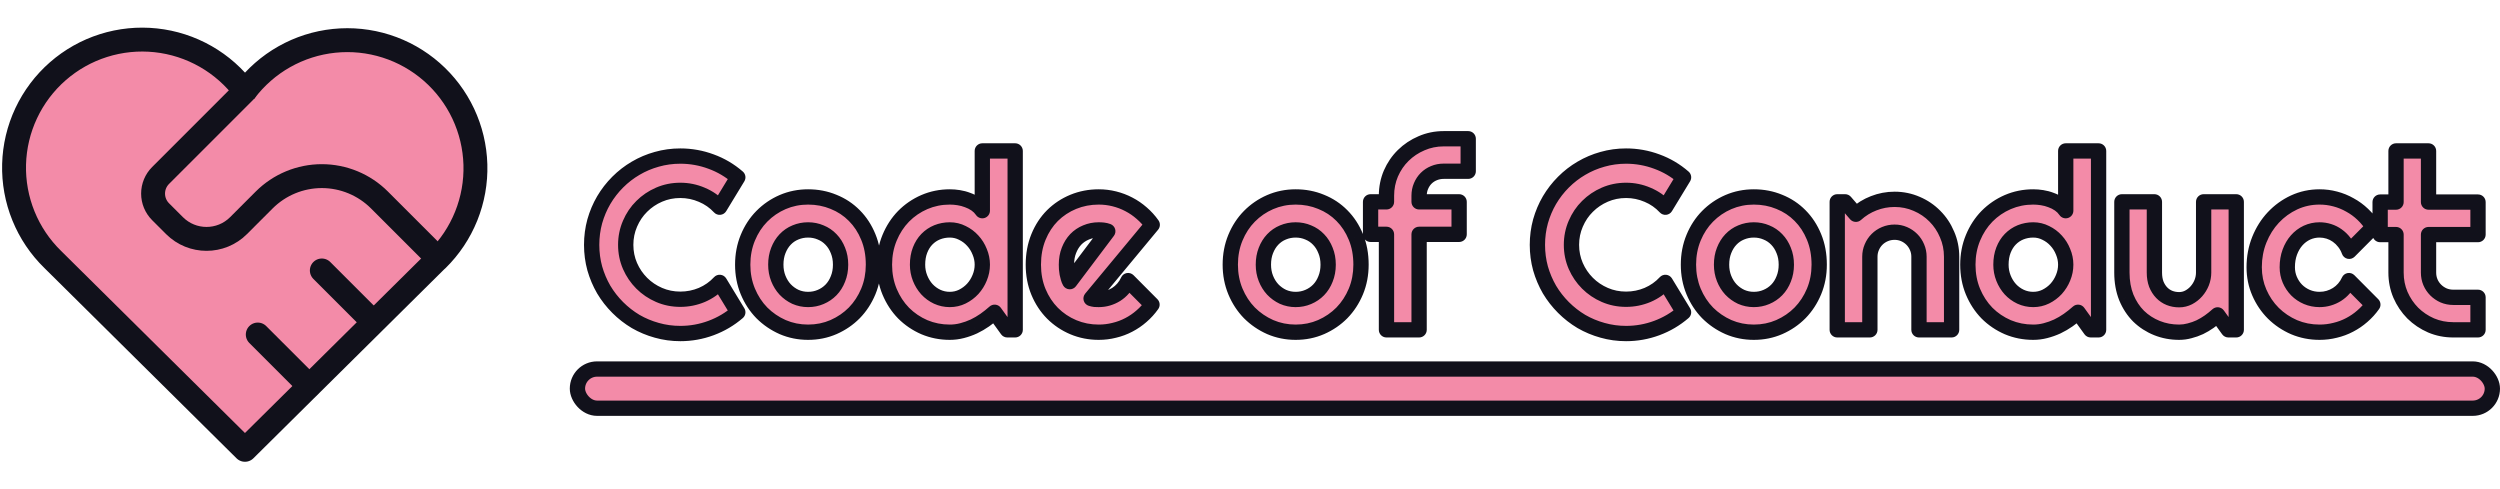 <svg width="2615" height="512" viewBox="0 0 2615 512" fill="none" xmlns="http://www.w3.org/2000/svg">
<path d="M771.75 326.625C763.417 333.792 754.083 339.292 743.75 343.125C733.417 346.958 722.708 348.875 711.625 348.875C703.125 348.875 694.917 347.75 687 345.5C679.167 343.333 671.792 340.25 664.875 336.25C658.042 332.167 651.792 327.292 646.125 321.625C640.458 315.958 635.583 309.708 631.5 302.875C627.5 295.958 624.375 288.583 622.125 280.75C619.958 272.833 618.875 264.625 618.875 256.125C618.875 247.625 619.958 239.417 622.125 231.5C624.375 223.583 627.5 216.208 631.5 209.375C635.583 202.458 640.458 196.167 646.125 190.5C651.792 184.833 658.042 180 664.875 176C671.792 171.917 679.167 168.792 687 166.625C694.917 164.375 703.125 163.25 711.625 163.25C722.708 163.25 733.417 165.167 743.75 169C754.083 172.75 763.417 178.25 771.75 185.5L752.75 216.75C747.5 211.083 741.292 206.75 734.125 203.75C726.958 200.667 719.458 199.125 711.625 199.125C703.708 199.125 696.292 200.625 689.375 203.625C682.458 206.625 676.417 210.708 671.25 215.875C666.083 220.958 662 227 659 234C656 240.917 654.5 248.292 654.5 256.125C654.5 263.958 656 271.333 659 278.25C662 285.083 666.083 291.083 671.25 296.25C676.417 301.417 682.458 305.5 689.375 308.5C696.292 311.5 703.708 313 711.625 313C719.458 313 726.958 311.5 734.125 308.5C741.292 305.417 747.5 301.042 752.75 295.375L771.75 326.625ZM913.625 276.875C913.625 286.875 911.833 296.208 908.25 304.875C904.667 313.458 899.792 320.917 893.625 327.25C887.458 333.5 880.208 338.458 871.875 342.125C863.625 345.708 854.75 347.5 845.25 347.5C835.833 347.5 826.958 345.708 818.625 342.125C810.375 338.458 803.125 333.5 796.875 327.25C790.708 320.917 785.833 313.458 782.25 304.875C778.667 296.208 776.875 286.875 776.875 276.875C776.875 266.708 778.667 257.292 782.25 248.625C785.833 239.958 790.708 232.5 796.875 226.25C803.125 219.917 810.375 214.958 818.625 211.375C826.958 207.792 835.833 206 845.25 206C854.75 206 863.625 207.708 871.875 211.125C880.208 214.458 887.458 219.25 893.625 225.5C899.792 231.667 904.667 239.125 908.25 247.875C911.833 256.542 913.625 266.208 913.625 276.875ZM879.25 276.875C879.25 271.375 878.333 266.417 876.5 262C874.75 257.5 872.333 253.667 869.25 250.5C866.167 247.25 862.542 244.792 858.375 243.125C854.292 241.375 849.917 240.5 845.25 240.5C840.583 240.5 836.167 241.375 832 243.125C827.917 244.792 824.333 247.25 821.25 250.5C818.25 253.667 815.875 257.5 814.125 262C812.375 266.417 811.5 271.375 811.5 276.875C811.5 282.042 812.375 286.833 814.125 291.25C815.875 295.667 818.25 299.5 821.25 302.75C824.333 306 827.917 308.583 832 310.5C836.167 312.333 840.583 313.25 845.25 313.25C849.917 313.25 854.292 312.375 858.375 310.625C862.542 308.875 866.167 306.417 869.25 303.25C872.333 300.083 874.75 296.25 876.5 291.75C878.333 287.25 879.25 282.292 879.25 276.875ZM1061.88 345H1053.62L1040.38 326.625C1037.12 329.542 1033.67 332.292 1030 334.875C1026.42 337.375 1022.62 339.583 1018.62 341.5C1014.62 343.333 1010.5 344.792 1006.25 345.875C1002.08 346.958 997.833 347.5 993.5 347.5C984.083 347.5 975.208 345.75 966.875 342.25C958.625 338.667 951.375 333.75 945.125 327.5C938.958 321.167 934.083 313.708 930.5 305.125C926.917 296.458 925.125 287.042 925.125 276.875C925.125 266.792 926.917 257.417 930.5 248.75C934.083 240.083 938.958 232.583 945.125 226.25C951.375 219.917 958.625 214.958 966.875 211.375C975.208 207.792 984.083 206 993.5 206C996.5 206 999.583 206.25 1002.75 206.75C1006 207.25 1009.12 208.083 1012.12 209.25C1015.21 210.333 1018.08 211.792 1020.75 213.625C1023.42 215.458 1025.67 217.708 1027.5 220.375V157.875H1061.88V345ZM1027.5 276.875C1027.5 272.208 1026.58 267.708 1024.75 263.375C1023 258.958 1020.58 255.083 1017.5 251.75C1014.42 248.333 1010.79 245.625 1006.62 243.625C1002.54 241.542 998.167 240.5 993.5 240.5C988.833 240.5 984.417 241.333 980.25 243C976.167 244.667 972.583 247.083 969.5 250.25C966.5 253.333 964.125 257.125 962.375 261.625C960.625 266.125 959.75 271.208 959.75 276.875C959.75 281.792 960.625 286.458 962.375 290.875C964.125 295.292 966.5 299.167 969.5 302.5C972.583 305.833 976.167 308.458 980.25 310.375C984.417 312.292 988.833 313.25 993.5 313.25C998.167 313.25 1002.54 312.25 1006.62 310.25C1010.79 308.167 1014.42 305.458 1017.5 302.125C1020.58 298.708 1023 294.833 1024.75 290.5C1026.58 286.083 1027.5 281.542 1027.5 276.875ZM1141.25 312.25C1142.58 312.667 1143.92 312.958 1145.25 313.125C1146.58 313.208 1147.92 313.25 1149.25 313.25C1152.58 313.25 1155.79 312.792 1158.88 311.875C1161.96 310.958 1164.83 309.667 1167.5 308C1170.25 306.25 1172.67 304.167 1174.75 301.75C1176.92 299.25 1178.67 296.5 1180 293.5L1205 318.625C1201.83 323.125 1198.17 327.167 1194 330.75C1189.92 334.333 1185.46 337.375 1180.62 339.875C1175.88 342.375 1170.83 344.25 1165.5 345.5C1160.25 346.833 1154.83 347.5 1149.25 347.5C1139.83 347.5 1130.96 345.75 1122.62 342.25C1114.38 338.75 1107.12 333.875 1100.88 327.625C1094.71 321.375 1089.83 313.958 1086.25 305.375C1082.67 296.708 1080.88 287.208 1080.88 276.875C1080.88 266.292 1082.67 256.625 1086.25 247.875C1089.83 239.125 1094.71 231.667 1100.88 225.5C1107.12 219.333 1114.38 214.542 1122.62 211.125C1130.96 207.708 1139.83 206 1149.25 206C1154.83 206 1160.29 206.667 1165.62 208C1170.96 209.333 1176 211.25 1180.75 213.75C1185.58 216.25 1190.08 219.333 1194.25 223C1198.42 226.583 1202.08 230.625 1205.25 235.125L1141.25 312.25ZM1158.75 241.875C1157.17 241.292 1155.58 240.917 1154 240.75C1152.5 240.583 1150.92 240.5 1149.25 240.5C1144.58 240.5 1140.17 241.375 1136 243.125C1131.92 244.792 1128.33 247.208 1125.25 250.375C1122.25 253.542 1119.88 257.375 1118.12 261.875C1116.38 266.292 1115.5 271.292 1115.5 276.875C1115.5 278.125 1115.54 279.542 1115.62 281.125C1115.79 282.708 1116 284.333 1116.25 286C1116.58 287.583 1116.96 289.125 1117.38 290.625C1117.79 292.125 1118.33 293.458 1119 294.625L1158.75 241.875ZM1423.62 276.875C1423.62 286.875 1421.83 296.208 1418.25 304.875C1414.67 313.458 1409.79 320.917 1403.62 327.25C1397.46 333.5 1390.21 338.458 1381.88 342.125C1373.62 345.708 1364.75 347.5 1355.25 347.5C1345.83 347.5 1336.96 345.708 1328.62 342.125C1320.38 338.458 1313.12 333.5 1306.88 327.25C1300.71 320.917 1295.83 313.458 1292.25 304.875C1288.67 296.208 1286.88 286.875 1286.88 276.875C1286.88 266.708 1288.67 257.292 1292.25 248.625C1295.83 239.958 1300.71 232.5 1306.88 226.25C1313.12 219.917 1320.38 214.958 1328.62 211.375C1336.96 207.792 1345.83 206 1355.25 206C1364.75 206 1373.62 207.708 1381.88 211.125C1390.21 214.458 1397.46 219.25 1403.62 225.5C1409.79 231.667 1414.67 239.125 1418.25 247.875C1421.83 256.542 1423.62 266.208 1423.62 276.875ZM1389.25 276.875C1389.25 271.375 1388.33 266.417 1386.5 262C1384.75 257.5 1382.33 253.667 1379.25 250.5C1376.17 247.25 1372.54 244.792 1368.38 243.125C1364.29 241.375 1359.92 240.5 1355.25 240.5C1350.58 240.5 1346.17 241.375 1342 243.125C1337.92 244.792 1334.33 247.25 1331.25 250.5C1328.25 253.667 1325.88 257.5 1324.12 262C1322.38 266.417 1321.5 271.375 1321.5 276.875C1321.5 282.042 1322.38 286.833 1324.12 291.25C1325.88 295.667 1328.25 299.5 1331.25 302.75C1334.33 306 1337.92 308.583 1342 310.5C1346.17 312.333 1350.58 313.25 1355.25 313.25C1359.92 313.25 1364.29 312.375 1368.38 310.625C1372.54 308.875 1376.17 306.417 1379.25 303.25C1382.33 300.083 1384.75 296.25 1386.5 291.75C1388.33 287.25 1389.25 282.292 1389.25 276.875ZM1484.38 345H1450.25V245.125H1433.62V211.125H1450.25V204.75C1450.25 196.5 1451.79 188.75 1454.88 181.5C1458.04 174.25 1462.33 167.958 1467.75 162.625C1473.25 157.208 1479.62 152.958 1486.88 149.875C1494.12 146.708 1501.88 145.125 1510.12 145.125H1535.75V179.125H1510.12C1506.46 179.125 1503.04 179.792 1499.88 181.125C1496.79 182.375 1494.08 184.167 1491.75 186.5C1489.5 188.75 1487.71 191.458 1486.38 194.625C1485.04 197.708 1484.38 201.083 1484.38 204.75V211.125H1526.25V245.125H1484.38V345ZM1761 326.625C1752.67 333.792 1743.33 339.292 1733 343.125C1722.67 346.958 1711.96 348.875 1700.88 348.875C1692.38 348.875 1684.17 347.75 1676.25 345.5C1668.42 343.333 1661.04 340.25 1654.12 336.25C1647.29 332.167 1641.04 327.292 1635.38 321.625C1629.71 315.958 1624.83 309.708 1620.75 302.875C1616.75 295.958 1613.62 288.583 1611.38 280.75C1609.21 272.833 1608.12 264.625 1608.12 256.125C1608.12 247.625 1609.21 239.417 1611.38 231.5C1613.62 223.583 1616.75 216.208 1620.75 209.375C1624.83 202.458 1629.71 196.167 1635.38 190.5C1641.04 184.833 1647.29 180 1654.12 176C1661.04 171.917 1668.42 168.792 1676.25 166.625C1684.17 164.375 1692.38 163.25 1700.88 163.25C1711.96 163.25 1722.67 165.167 1733 169C1743.33 172.75 1752.67 178.25 1761 185.5L1742 216.75C1736.75 211.083 1730.54 206.75 1723.38 203.75C1716.21 200.667 1708.71 199.125 1700.88 199.125C1692.96 199.125 1685.54 200.625 1678.62 203.625C1671.71 206.625 1665.67 210.708 1660.5 215.875C1655.33 220.958 1651.25 227 1648.25 234C1645.25 240.917 1643.75 248.292 1643.75 256.125C1643.75 263.958 1645.25 271.333 1648.25 278.25C1651.25 285.083 1655.33 291.083 1660.5 296.25C1665.67 301.417 1671.71 305.5 1678.62 308.5C1685.54 311.5 1692.96 313 1700.88 313C1708.71 313 1716.21 311.5 1723.38 308.5C1730.54 305.417 1736.75 301.042 1742 295.375L1761 326.625ZM1902.88 276.875C1902.88 286.875 1901.08 296.208 1897.5 304.875C1893.92 313.458 1889.04 320.917 1882.88 327.25C1876.71 333.5 1869.46 338.458 1861.12 342.125C1852.88 345.708 1844 347.5 1834.5 347.5C1825.08 347.5 1816.21 345.708 1807.88 342.125C1799.62 338.458 1792.38 333.5 1786.12 327.25C1779.96 320.917 1775.08 313.458 1771.5 304.875C1767.92 296.208 1766.12 286.875 1766.12 276.875C1766.12 266.708 1767.92 257.292 1771.5 248.625C1775.08 239.958 1779.96 232.5 1786.12 226.25C1792.38 219.917 1799.62 214.958 1807.88 211.375C1816.21 207.792 1825.08 206 1834.5 206C1844 206 1852.88 207.708 1861.12 211.125C1869.46 214.458 1876.71 219.25 1882.88 225.5C1889.04 231.667 1893.92 239.125 1897.5 247.875C1901.08 256.542 1902.88 266.208 1902.88 276.875ZM1868.5 276.875C1868.5 271.375 1867.58 266.417 1865.75 262C1864 257.5 1861.58 253.667 1858.5 250.5C1855.42 247.25 1851.79 244.792 1847.62 243.125C1843.54 241.375 1839.17 240.5 1834.5 240.5C1829.83 240.5 1825.42 241.375 1821.25 243.125C1817.17 244.792 1813.58 247.25 1810.5 250.5C1807.5 253.667 1805.12 257.5 1803.38 262C1801.62 266.417 1800.75 271.375 1800.75 276.875C1800.75 282.042 1801.62 286.833 1803.38 291.25C1805.12 295.667 1807.5 299.5 1810.5 302.75C1813.58 306 1817.17 308.583 1821.25 310.5C1825.42 312.333 1829.83 313.25 1834.5 313.25C1839.17 313.25 1843.54 312.375 1847.62 310.625C1851.79 308.875 1855.42 306.417 1858.5 303.25C1861.58 300.083 1864 296.25 1865.75 291.75C1867.58 287.25 1868.5 282.292 1868.5 276.875ZM1955.88 345H1921.75V211.125H1930L1941.25 224.125C1946.75 219.125 1952.96 215.292 1959.88 212.625C1966.88 209.875 1974.17 208.5 1981.75 208.5C1989.92 208.5 1997.62 210.083 2004.88 213.25C2012.12 216.333 2018.46 220.625 2023.88 226.125C2029.29 231.542 2033.54 237.917 2036.62 245.25C2039.79 252.5 2041.38 260.25 2041.38 268.5V345H2007.25V268.5C2007.25 265 2006.58 261.708 2005.25 258.625C2003.92 255.458 2002.08 252.708 1999.75 250.375C1997.42 248.042 1994.71 246.208 1991.62 244.875C1988.54 243.542 1985.25 242.875 1981.75 242.875C1978.17 242.875 1974.79 243.542 1971.62 244.875C1968.46 246.208 1965.71 248.042 1963.38 250.375C1961.04 252.708 1959.21 255.458 1957.88 258.625C1956.54 261.708 1955.88 265 1955.88 268.5V345ZM2195.12 345H2186.88L2173.62 326.625C2170.38 329.542 2166.92 332.292 2163.25 334.875C2159.67 337.375 2155.88 339.583 2151.88 341.5C2147.88 343.333 2143.75 344.792 2139.5 345.875C2135.33 346.958 2131.08 347.5 2126.75 347.5C2117.33 347.5 2108.46 345.75 2100.12 342.25C2091.88 338.667 2084.62 333.75 2078.38 327.5C2072.21 321.167 2067.33 313.708 2063.75 305.125C2060.17 296.458 2058.38 287.042 2058.38 276.875C2058.38 266.792 2060.17 257.417 2063.75 248.75C2067.33 240.083 2072.21 232.583 2078.38 226.25C2084.62 219.917 2091.88 214.958 2100.12 211.375C2108.46 207.792 2117.33 206 2126.75 206C2129.75 206 2132.83 206.25 2136 206.75C2139.25 207.25 2142.38 208.083 2145.38 209.25C2148.46 210.333 2151.33 211.792 2154 213.625C2156.67 215.458 2158.92 217.708 2160.75 220.375V157.875H2195.12V345ZM2160.75 276.875C2160.75 272.208 2159.83 267.708 2158 263.375C2156.25 258.958 2153.83 255.083 2150.75 251.75C2147.67 248.333 2144.04 245.625 2139.88 243.625C2135.79 241.542 2131.42 240.5 2126.75 240.5C2122.08 240.5 2117.67 241.333 2113.5 243C2109.42 244.667 2105.83 247.083 2102.75 250.25C2099.75 253.333 2097.38 257.125 2095.62 261.625C2093.88 266.125 2093 271.208 2093 276.875C2093 281.792 2093.88 286.458 2095.62 290.875C2097.38 295.292 2099.75 299.167 2102.75 302.5C2105.83 305.833 2109.42 308.458 2113.5 310.375C2117.67 312.292 2122.08 313.25 2126.75 313.25C2131.42 313.25 2135.79 312.25 2139.88 310.25C2144.04 308.167 2147.67 305.458 2150.75 302.125C2153.83 298.708 2156.25 294.833 2158 290.5C2159.83 286.083 2160.75 281.542 2160.75 276.875ZM2319.62 329.375C2316.88 331.875 2313.92 334.25 2310.75 336.5C2307.67 338.667 2304.42 340.583 2301 342.25C2297.58 343.833 2294.04 345.083 2290.38 346C2286.79 347 2283.12 347.5 2279.38 347.5C2271.12 347.5 2263.38 346.042 2256.12 343.125C2248.88 340.208 2242.5 336.083 2237 330.75C2231.58 325.333 2227.29 318.792 2224.12 311.125C2221.04 303.375 2219.5 294.708 2219.5 285.125V211.125H2253.5V285.125C2253.5 289.625 2254.17 293.667 2255.5 297.25C2256.92 300.75 2258.79 303.708 2261.12 306.125C2263.46 308.542 2266.17 310.375 2269.25 311.625C2272.42 312.875 2275.79 313.5 2279.38 313.5C2282.88 313.5 2286.17 312.708 2289.25 311.125C2292.42 309.458 2295.17 307.292 2297.5 304.625C2299.83 301.958 2301.67 298.958 2303 295.625C2304.33 292.208 2305 288.708 2305 285.125V211.125H2339.12V345H2330.88L2319.62 329.375ZM2482.25 237.75L2457.25 262.875C2456 259.375 2454.29 256.25 2452.12 253.5C2449.96 250.667 2447.5 248.292 2444.75 246.375C2442.08 244.458 2439.17 243 2436 242C2432.83 241 2429.58 240.5 2426.25 240.5C2421.58 240.5 2417.17 241.458 2413 243.375C2408.92 245.292 2405.33 248 2402.25 251.5C2399.25 254.917 2396.88 259 2395.12 263.75C2393.38 268.5 2392.5 273.75 2392.5 279.5C2392.5 284.167 2393.38 288.542 2395.12 292.625C2396.88 296.708 2399.25 300.292 2402.25 303.375C2405.33 306.458 2408.92 308.875 2413 310.625C2417.17 312.375 2421.58 313.25 2426.25 313.25C2429.58 313.25 2432.79 312.792 2435.88 311.875C2438.96 310.958 2441.83 309.667 2444.5 308C2447.25 306.25 2449.67 304.167 2451.75 301.75C2453.92 299.25 2455.67 296.5 2457 293.5L2482 318.625C2478.83 323.125 2475.17 327.167 2471 330.75C2466.92 334.333 2462.46 337.375 2457.62 339.875C2452.88 342.375 2447.83 344.25 2442.5 345.5C2437.25 346.833 2431.83 347.5 2426.25 347.5C2416.83 347.5 2407.96 345.75 2399.62 342.25C2391.38 338.667 2384.12 333.792 2377.88 327.625C2371.71 321.458 2366.83 314.25 2363.25 306C2359.67 297.75 2357.88 288.917 2357.88 279.5C2357.88 269.25 2359.67 259.667 2363.25 250.75C2366.83 241.833 2371.71 234.083 2377.88 227.5C2384.12 220.833 2391.38 215.583 2399.62 211.75C2407.96 207.917 2416.83 206 2426.25 206C2431.83 206 2437.29 206.708 2442.62 208.125C2448.04 209.542 2453.17 211.625 2458 214.375C2462.92 217.042 2467.42 220.333 2471.5 224.25C2475.67 228.167 2479.25 232.667 2482.25 237.75ZM2566.12 345C2557.88 345 2550.12 343.458 2542.88 340.375C2535.62 337.208 2529.25 332.917 2523.75 327.5C2518.33 322 2514.04 315.625 2510.88 308.375C2507.79 301.125 2506.25 293.375 2506.25 285.125V245.375H2489.62V211.375H2506.25V157.875H2540.25V211.375H2592V245.375H2540.25V285.125C2540.25 288.708 2540.92 292.083 2542.25 295.25C2543.58 298.333 2545.42 301.042 2547.75 303.375C2550.08 305.708 2552.83 307.583 2556 309C2559.17 310.333 2562.54 311 2566.12 311H2592V345H2566.12Z" fill="#F38BA8"/>
<path d="M771.75 326.625L776.966 332.69C779.934 330.138 780.619 325.813 778.586 322.469L771.75 326.625ZM743.75 343.125L740.968 335.624L743.75 343.125ZM687 345.5L689.187 337.805C689.169 337.8 689.151 337.795 689.133 337.79L687 345.5ZM664.875 336.25L660.771 343.117C660.804 343.137 660.837 343.156 660.87 343.175L664.875 336.25ZM631.5 302.875L624.575 306.88C624.594 306.913 624.613 306.946 624.633 306.979L631.5 302.875ZM622.125 280.75L614.409 282.862C614.418 282.894 614.427 282.926 614.436 282.959L622.125 280.75ZM622.125 231.5L614.43 229.313C614.423 229.338 614.416 229.363 614.409 229.388L622.125 231.5ZM631.5 209.375L624.611 205.308C624.606 205.316 624.601 205.325 624.596 205.334L631.5 209.375ZM664.875 176L668.916 182.904C668.925 182.899 668.934 182.894 668.942 182.889L664.875 176ZM687 166.625L689.133 174.335C689.151 174.33 689.169 174.325 689.187 174.32L687 166.625ZM743.75 169L740.968 176.501C740.985 176.507 741.003 176.514 741.021 176.52L743.75 169ZM771.75 185.5L778.586 189.656C780.61 186.326 779.941 182.022 777.001 179.464L771.75 185.5ZM752.75 216.75L746.882 222.187C748.587 224.027 751.056 224.961 753.553 224.71C756.049 224.458 758.282 223.05 759.586 220.906L752.75 216.75ZM734.125 203.75L730.963 211.099C730.987 211.109 731.012 211.119 731.036 211.13L734.125 203.75ZM671.25 215.875L676.861 221.578C676.876 221.562 676.892 221.547 676.907 221.532L671.25 215.875ZM659 234L666.339 237.183C666.344 237.173 666.349 237.162 666.353 237.151L659 234ZM659 278.25L651.661 281.433C651.665 281.444 651.67 281.455 651.675 281.466L659 278.25ZM671.25 296.25L665.593 301.907L671.25 296.25ZM734.125 308.5L737.214 315.88C737.238 315.869 737.263 315.859 737.287 315.849L734.125 308.5ZM752.75 295.375L759.586 291.219C758.282 289.075 756.049 287.667 753.553 287.415C751.056 287.164 748.587 288.098 746.882 289.938L752.75 295.375ZM766.534 320.56C758.922 327.105 750.413 332.12 740.968 335.624L746.532 350.626C757.753 346.463 767.911 340.478 776.966 332.69L766.534 320.56ZM740.968 335.624C731.53 339.126 721.764 340.875 711.625 340.875V356.875C723.653 356.875 735.304 354.791 746.532 350.626L740.968 335.624ZM711.625 340.875C703.84 340.875 696.369 339.846 689.187 337.805L684.813 353.195C693.464 355.654 702.41 356.875 711.625 356.875V340.875ZM689.133 337.79C681.943 335.801 675.198 332.979 668.88 329.325L660.87 343.175C668.385 347.521 676.39 350.866 684.867 353.21L689.133 337.79ZM668.979 329.383C662.715 325.64 656.986 321.172 651.782 315.968L640.468 327.282C646.598 333.411 653.369 338.694 660.771 343.117L668.979 329.383ZM651.782 315.968C646.578 310.764 642.11 305.035 638.367 298.771L624.633 306.979C629.056 314.381 634.339 321.152 640.468 327.282L651.782 315.968ZM638.425 298.87C634.759 292.53 631.887 285.76 629.814 278.541L614.436 282.959C616.863 291.407 620.241 299.387 624.575 306.88L638.425 298.87ZM629.841 278.638C627.87 271.434 626.875 263.937 626.875 256.125H610.875C610.875 265.313 612.047 274.233 614.409 282.862L629.841 278.638ZM626.875 256.125C626.875 248.313 627.87 240.816 629.841 233.612L614.409 229.388C612.047 238.017 610.875 246.937 610.875 256.125H626.875ZM629.82 233.687C631.893 226.394 634.758 219.645 638.404 213.416L624.596 205.334C620.242 212.772 616.857 220.773 614.43 229.313L629.82 233.687ZM638.389 213.442C642.131 207.104 646.592 201.346 651.782 196.157L640.468 184.843C634.324 190.987 629.036 197.813 624.611 205.308L638.389 213.442ZM651.782 196.157C656.971 190.967 662.68 186.555 668.916 182.904L660.834 169.096C653.404 173.445 646.612 178.699 640.468 184.843L651.782 196.157ZM668.942 182.889C675.246 179.168 681.969 176.317 689.133 174.335L684.867 158.915C676.364 161.266 668.338 164.666 660.808 169.111L668.942 182.889ZM689.187 174.32C696.369 172.279 703.84 171.25 711.625 171.25V155.25C702.41 155.25 693.464 156.471 684.813 158.93L689.187 174.32ZM711.625 171.25C721.764 171.25 731.53 172.999 740.968 176.501L746.532 161.499C735.304 157.334 723.653 155.25 711.625 155.25V171.25ZM741.021 176.52C750.425 179.933 758.904 184.928 766.499 191.536L777.001 179.464C767.929 171.572 757.742 165.567 746.479 161.48L741.021 176.52ZM764.914 181.344L745.914 212.594L759.586 220.906L778.586 189.656L764.914 181.344ZM758.618 211.313C752.587 204.803 745.429 199.809 737.214 196.37L731.036 211.13C737.154 213.691 742.413 217.364 746.882 222.187L758.618 211.313ZM737.287 196.401C729.117 192.886 720.541 191.125 711.625 191.125V207.125C718.376 207.125 724.8 208.447 730.963 211.099L737.287 196.401ZM711.625 191.125C702.669 191.125 694.163 192.828 686.192 196.286L692.558 210.964C698.42 208.422 704.748 207.125 711.625 207.125V191.125ZM686.192 196.286C678.382 199.673 671.494 204.317 665.593 210.218L676.907 221.532C681.339 217.099 686.535 213.577 692.558 210.964L686.192 196.286ZM665.639 210.172C659.694 216.021 655.035 222.942 651.647 230.849L666.353 237.151C668.965 231.058 672.472 225.895 676.861 221.578L665.639 210.172ZM651.661 230.817C648.208 238.777 646.5 247.24 646.5 256.125H662.5C662.5 249.343 663.792 243.056 666.339 237.183L651.661 230.817ZM646.5 256.125C646.5 265.01 648.208 273.473 651.661 281.433L666.339 275.067C663.792 269.194 662.5 262.907 662.5 256.125H646.5ZM651.675 281.466C655.066 289.19 659.708 296.022 665.593 301.907L676.907 290.593C672.458 286.145 668.934 280.977 666.325 275.034L651.675 281.466ZM665.593 301.907C671.494 307.808 678.382 312.452 686.192 315.839L692.558 301.161C686.535 298.548 681.339 295.026 676.907 290.593L665.593 301.907ZM686.192 315.839C694.163 319.297 702.669 321 711.625 321V305C704.748 305 698.42 303.703 692.558 301.161L686.192 315.839ZM711.625 321C720.51 321 729.061 319.293 737.214 315.88L731.036 301.12C724.856 303.707 718.407 305 711.625 305V321ZM737.287 315.849C745.469 312.329 752.602 307.306 758.618 300.812L746.882 289.938C742.398 294.777 737.115 298.505 730.963 301.151L737.287 315.849ZM745.914 299.531L764.914 330.781L778.586 322.469L759.586 291.219L745.914 299.531ZM908.25 304.875L915.632 307.957C915.636 307.949 915.64 307.94 915.643 307.932L908.25 304.875ZM893.625 327.25L899.32 332.869C899.332 332.856 899.344 332.844 899.357 332.831L893.625 327.25ZM871.875 342.125L875.062 349.463C875.074 349.458 875.085 349.453 875.097 349.448L871.875 342.125ZM818.625 342.125L815.376 349.435C815.405 349.449 815.435 349.462 815.465 349.474L818.625 342.125ZM796.875 327.25L791.143 332.831C791.168 332.856 791.193 332.882 791.218 332.907L796.875 327.25ZM782.25 304.875L774.857 307.932C774.86 307.94 774.864 307.949 774.868 307.957L782.25 304.875ZM782.25 248.625L774.857 245.568L782.25 248.625ZM796.875 226.25L791.181 220.631L791.18 220.631L796.875 226.25ZM818.625 211.375L815.465 204.026C815.456 204.03 815.447 204.033 815.438 204.037L818.625 211.375ZM871.875 211.125L868.814 218.516C868.844 218.529 868.874 218.541 868.904 218.553L871.875 211.125ZM893.625 225.5L887.93 231.119C887.943 231.132 887.955 231.144 887.968 231.157L893.625 225.5ZM908.25 247.875L900.847 250.907C900.85 250.915 900.854 250.923 900.857 250.932L908.25 247.875ZM876.5 262L869.044 264.9C869.066 264.956 869.088 265.011 869.111 265.067L876.5 262ZM869.25 250.5L863.446 256.006C863.47 256.031 863.494 256.056 863.518 256.081L869.25 250.5ZM858.375 243.125L855.224 250.478C855.283 250.504 855.343 250.529 855.404 250.553L858.375 243.125ZM832 243.125L835.023 250.532C835.048 250.522 835.073 250.511 835.098 250.501L832 243.125ZM821.25 250.5L815.446 244.994L815.442 244.998L821.25 250.5ZM814.125 262L821.562 264.947C821.569 264.931 821.575 264.915 821.581 264.9L814.125 262ZM821.25 302.75L815.372 308.176C815.396 308.203 815.421 308.23 815.446 308.256L821.25 302.75ZM832 310.5L828.601 317.742C828.66 317.769 828.719 317.796 828.778 317.823L832 310.5ZM858.375 310.625L855.277 303.249C855.259 303.257 855.241 303.264 855.224 303.272L858.375 310.625ZM876.5 291.75L869.091 288.732C869.075 288.771 869.059 288.811 869.044 288.85L876.5 291.75ZM905.625 276.875C905.625 285.897 904.014 294.184 900.857 301.818L915.643 307.932C919.653 298.233 921.625 287.853 921.625 276.875H905.625ZM900.868 301.793C897.652 309.496 893.321 316.095 887.893 321.669L899.357 332.831C906.262 325.739 911.682 317.421 915.632 307.957L900.868 301.793ZM887.93 321.631C882.499 327.136 876.097 331.527 868.653 334.802L875.097 349.448C884.32 345.389 892.418 339.864 899.32 332.869L887.93 321.631ZM868.688 334.787C861.5 337.909 853.716 339.5 845.25 339.5V355.5C855.784 355.5 865.75 353.507 875.062 349.463L868.688 334.787ZM845.25 339.5C836.878 339.5 829.082 337.913 821.785 334.776L815.465 349.474C824.835 353.503 834.789 355.5 845.25 355.5V339.5ZM821.874 334.815C814.502 331.538 808.073 327.134 802.532 321.593L791.218 332.907C798.177 339.866 806.248 345.379 815.376 349.435L821.874 334.815ZM802.607 321.669C797.179 316.095 792.848 309.496 789.632 301.793L774.868 307.957C778.818 317.421 784.238 325.739 791.143 332.831L802.607 321.669ZM789.643 301.818C786.486 294.184 784.875 285.897 784.875 276.875H768.875C768.875 287.853 770.847 298.233 774.857 307.932L789.643 301.818ZM784.875 276.875C784.875 267.668 786.493 259.3 789.643 251.682L774.857 245.568C770.84 255.283 768.875 265.748 768.875 276.875H784.875ZM789.643 251.682C792.858 243.905 797.178 237.333 802.57 231.869L791.18 220.631C784.239 227.667 778.808 236.012 774.857 245.568L789.643 251.682ZM802.569 231.869C808.093 226.272 814.489 221.893 821.812 218.713L815.438 204.037C806.261 208.023 798.157 213.562 791.181 220.631L802.569 231.869ZM821.785 218.724C829.082 215.587 836.878 214 845.25 214V198C834.789 198 824.835 199.997 815.465 204.026L821.785 218.724ZM845.25 214C853.768 214 861.595 215.527 868.814 218.516L874.936 203.734C865.655 199.89 855.732 198 845.25 198V214ZM868.904 218.553C876.238 221.486 882.555 225.671 887.93 231.119L899.32 219.881C892.362 212.829 884.179 207.43 874.846 203.697L868.904 218.553ZM887.968 231.157C893.323 236.512 897.631 243.056 900.847 250.907L915.653 244.843C911.702 235.194 906.26 226.822 899.282 219.843L887.968 231.157ZM900.857 250.932C903.988 258.505 905.625 267.114 905.625 276.875H921.625C921.625 265.303 919.678 254.578 915.643 244.818L900.857 250.932ZM887.25 276.875C887.25 270.479 886.182 264.457 883.889 258.933L869.111 265.067C870.485 268.377 871.25 272.271 871.25 276.875H887.25ZM883.956 259.1C881.853 253.693 878.881 248.923 874.982 244.919L863.518 256.081C865.786 258.41 867.647 261.307 869.044 264.9L883.956 259.1ZM875.054 244.994C871.174 240.905 866.583 237.792 861.346 235.697L855.404 250.553C858.501 251.792 861.159 253.595 863.446 256.006L875.054 244.994ZM861.526 235.772C856.397 233.574 850.944 232.5 845.25 232.5V248.5C848.889 248.5 852.186 249.176 855.224 250.478L861.526 235.772ZM845.25 232.5C839.555 232.5 834.082 233.574 828.902 235.749L835.098 250.501C838.252 249.176 841.612 248.5 845.25 248.5V232.5ZM828.977 235.718C823.825 237.821 819.298 240.934 815.446 244.994L827.054 256.006C829.368 253.566 832.008 251.762 835.023 250.532L828.977 235.718ZM815.442 244.998C811.657 248.994 808.754 253.738 806.669 259.1L821.581 264.9C822.996 261.262 824.843 258.34 827.058 256.002L815.442 244.998ZM806.688 259.053C804.512 264.543 803.5 270.523 803.5 276.875H819.5C819.5 272.227 820.238 268.29 821.562 264.947L806.688 259.053ZM803.5 276.875C803.5 282.962 804.535 288.763 806.688 294.197L821.562 288.303C820.215 284.904 819.5 281.121 819.5 276.875H803.5ZM806.688 294.197C808.773 299.461 811.656 304.151 815.372 308.176L827.128 297.324C824.844 294.849 822.977 291.873 821.562 288.303L806.688 294.197ZM815.446 308.256C819.221 312.235 823.621 315.405 828.601 317.742L835.399 303.258C832.212 301.762 829.446 299.765 827.054 297.244L815.446 308.256ZM828.778 317.823C833.986 320.114 839.503 321.25 845.25 321.25V305.25C841.664 305.25 838.347 304.553 835.222 303.177L828.778 317.823ZM845.25 321.25C850.944 321.25 856.397 320.176 861.526 317.978L855.224 303.272C852.186 304.574 848.889 305.25 845.25 305.25V321.25ZM861.473 318.001C866.606 315.845 871.133 312.784 874.982 308.831L863.518 297.669C861.201 300.049 858.477 301.905 855.277 303.249L861.473 318.001ZM874.982 308.831C878.881 304.827 881.853 300.057 883.956 294.65L869.044 288.85C867.647 292.443 865.786 295.34 863.518 297.669L874.982 308.831ZM883.909 294.768C886.175 289.206 887.25 283.208 887.25 276.875H871.25C871.25 281.375 870.492 285.294 869.091 288.732L883.909 294.768ZM1061.88 345V353C1066.29 353 1069.88 349.418 1069.88 345H1061.88ZM1053.62 345L1047.14 349.679C1048.64 351.764 1051.05 353 1053.62 353V345ZM1040.38 326.625L1046.86 321.946C1045.54 320.105 1043.49 318.914 1041.23 318.671C1038.98 318.428 1036.72 319.155 1035.03 320.671L1040.38 326.625ZM1030 334.875L1034.58 341.436C1034.59 341.429 1034.6 341.422 1034.61 341.415L1030 334.875ZM1018.62 341.5L1021.96 348.773C1022 348.754 1022.04 348.734 1022.08 348.715L1018.62 341.5ZM1006.25 345.875L1004.27 338.123C1004.26 338.126 1004.25 338.129 1004.24 338.132L1006.25 345.875ZM966.875 342.25L963.688 349.588C963.718 349.601 963.747 349.613 963.777 349.626L966.875 342.25ZM945.125 327.5L939.393 333.081C939.418 333.106 939.443 333.132 939.468 333.157L945.125 327.5ZM930.5 305.125L923.107 308.182C923.11 308.19 923.114 308.199 923.118 308.207L930.5 305.125ZM930.5 248.75L923.107 245.693L930.5 248.75ZM945.125 226.25L939.431 220.631C939.418 220.643 939.406 220.656 939.393 220.669L945.125 226.25ZM966.875 211.375L963.715 204.026C963.706 204.03 963.697 204.033 963.688 204.037L966.875 211.375ZM1002.75 206.75L1001.5 214.652C1001.51 214.654 1001.52 214.655 1001.53 214.657L1002.75 206.75ZM1012.12 209.25L1009.23 216.706C1009.31 216.738 1009.39 216.768 1009.47 216.798L1012.12 209.25ZM1027.5 220.375L1020.91 224.907C1022.89 227.795 1026.53 229.054 1029.87 228.015C1033.22 226.976 1035.5 223.879 1035.5 220.375H1027.5ZM1027.5 157.875V149.875C1023.08 149.875 1019.5 153.457 1019.5 157.875H1027.5ZM1061.88 157.875H1069.88C1069.88 153.457 1066.29 149.875 1061.88 149.875V157.875ZM1024.75 263.375L1017.31 266.322C1017.34 266.379 1017.36 266.436 1017.38 266.492L1024.75 263.375ZM1017.5 251.75L1011.56 257.11C1011.58 257.134 1011.6 257.158 1011.63 257.182L1017.5 251.75ZM1006.62 243.625L1002.99 250.751C1003.05 250.78 1003.1 250.809 1003.16 250.837L1006.62 243.625ZM980.25 243L977.279 235.572C977.261 235.579 977.244 235.586 977.227 235.593L980.25 243ZM969.5 250.25L963.768 244.669L963.766 244.671L969.5 250.25ZM969.5 302.5L963.554 307.852C963.578 307.879 963.603 307.906 963.627 307.932L969.5 302.5ZM980.25 310.375L976.851 317.617C976.869 317.626 976.888 317.634 976.907 317.643L980.25 310.375ZM1006.62 310.25L1010.14 317.435C1010.16 317.425 1010.18 317.415 1010.2 317.405L1006.62 310.25ZM1017.5 302.125L1023.37 307.557C1023.4 307.533 1023.42 307.509 1023.44 307.485L1017.5 302.125ZM1024.75 290.5L1017.36 287.433C1017.35 287.457 1017.34 287.48 1017.33 287.504L1024.75 290.5ZM1061.88 337H1053.62V353H1061.88V337ZM1060.11 340.321L1046.86 321.946L1033.89 331.304L1047.14 349.679L1060.11 340.321ZM1035.03 320.671C1032.02 323.373 1028.81 325.928 1025.39 328.335L1034.61 341.415C1038.52 338.656 1042.23 335.711 1045.72 332.579L1035.03 320.671ZM1025.42 328.314C1022.2 330.562 1018.78 332.553 1015.17 334.285L1022.08 348.715C1026.47 346.614 1030.63 344.188 1034.58 341.436L1025.42 328.314ZM1015.29 334.227C1011.73 335.861 1008.06 337.159 1004.27 338.123L1008.23 353.627C1012.94 352.425 1017.52 350.806 1021.96 348.773L1015.29 334.227ZM1004.24 338.132C1000.73 339.044 997.159 339.5 993.5 339.5V355.5C998.508 355.5 1003.43 354.873 1008.26 353.618L1004.24 338.132ZM993.5 339.5C985.102 339.5 977.284 337.945 969.973 334.874L963.777 349.626C973.132 353.555 983.065 355.5 993.5 355.5V339.5ZM970.062 334.912C962.717 331.722 956.309 327.37 950.782 321.843L939.468 333.157C946.441 340.13 954.533 345.611 963.688 349.588L970.062 334.912ZM950.857 321.919C945.429 316.345 941.098 309.746 937.882 302.043L923.118 308.207C927.068 317.671 932.488 325.989 939.393 333.081L950.857 321.919ZM937.893 302.068C934.743 294.45 933.125 286.082 933.125 276.875H917.125C917.125 288.002 919.09 298.467 923.107 308.182L937.893 302.068ZM933.125 276.875C933.125 267.761 934.74 259.433 937.893 251.807L923.107 245.693C919.094 255.4 917.125 265.822 917.125 276.875H933.125ZM937.893 251.807C941.112 244.021 945.442 237.392 950.857 231.831L939.393 220.669C932.475 227.774 927.055 236.145 923.107 245.693L937.893 251.807ZM950.819 231.869C956.343 226.272 962.739 221.893 970.062 218.713L963.688 204.037C954.511 208.023 946.407 213.562 939.431 220.631L950.819 231.869ZM970.035 218.724C977.332 215.587 985.128 214 993.5 214V198C983.039 198 973.085 199.997 963.715 204.026L970.035 218.724ZM993.5 214C996.055 214 998.72 214.213 1001.5 214.652L1004 198.848C1000.45 198.287 996.945 198 993.5 198V214ZM1001.53 214.657C1004.22 215.07 1006.78 215.755 1009.23 216.706L1015.02 201.794C1011.47 200.412 1007.78 199.43 1003.97 198.843L1001.53 214.657ZM1009.47 216.798C1011.9 217.649 1014.14 218.788 1016.22 220.217L1025.28 207.033C1022.03 204.795 1018.52 203.017 1014.78 201.702L1009.47 216.798ZM1016.22 220.217C1018.08 221.496 1019.63 223.048 1020.91 224.907L1034.09 215.843C1031.7 212.369 1028.76 209.421 1025.28 207.033L1016.22 220.217ZM1035.5 220.375V157.875H1019.5V220.375H1035.5ZM1027.5 165.875H1061.88V149.875H1027.5V165.875ZM1053.88 157.875V345H1069.88V157.875H1053.88ZM1035.5 276.875C1035.5 271.128 1034.36 265.569 1032.12 260.258L1017.38 266.492C1018.8 269.848 1019.5 273.288 1019.5 276.875H1035.5ZM1032.19 260.428C1030.09 255.137 1027.16 250.409 1023.37 246.318L1011.63 257.182C1014.01 259.758 1015.91 262.78 1017.31 266.322L1032.19 260.428ZM1023.44 246.39C1019.66 242.197 1015.19 238.861 1010.09 236.413L1003.16 250.837C1006.4 252.389 1009.18 254.469 1011.56 257.11L1023.44 246.39ZM1010.26 236.499C1005.03 233.83 999.407 232.5 993.5 232.5V248.5C996.926 248.5 1000.05 249.253 1002.99 250.751L1010.26 236.499ZM993.5 232.5C987.857 232.5 982.428 233.512 977.279 235.572L983.221 250.428C986.405 249.154 989.81 248.5 993.5 248.5V232.5ZM977.227 235.593C972.122 237.677 967.618 240.716 963.768 244.669L975.232 255.831C977.549 253.451 980.211 251.657 983.273 250.407L977.227 235.593ZM963.766 244.671C959.932 248.612 957.01 253.348 954.919 258.725L969.831 264.525C971.24 260.902 973.068 258.055 975.234 255.829L963.766 244.671ZM954.919 258.725C952.753 264.295 951.75 270.386 951.75 276.875H967.75C967.75 272.031 968.497 267.955 969.831 264.525L954.919 258.725ZM951.75 276.875C951.75 282.765 952.803 288.434 954.938 293.822L969.812 287.928C968.447 284.482 967.75 280.819 967.75 276.875H951.75ZM954.938 293.822C957.017 299.069 959.881 303.771 963.554 307.852L975.446 297.148C973.119 294.563 971.233 291.514 969.812 287.928L954.938 293.822ZM963.627 307.932C967.406 312.017 971.828 315.259 976.851 317.617L983.649 303.133C980.506 301.658 977.761 299.649 975.373 297.068L963.627 307.932ZM976.907 317.643C982.141 320.051 987.7 321.25 993.5 321.25V305.25C989.967 305.25 986.693 304.533 983.593 303.107L976.907 317.643ZM993.5 321.25C999.353 321.25 1004.94 319.985 1010.14 317.435L1003.11 303.065C1000.15 304.515 996.98 305.25 993.5 305.25V321.25ZM1010.2 317.405C1015.21 314.902 1019.62 311.617 1023.37 307.557L1011.63 296.693C1009.22 299.3 1006.37 301.431 1003.05 303.095L1010.2 317.405ZM1023.44 307.485C1027.16 303.362 1030.07 298.684 1032.17 293.496L1017.33 287.504C1015.93 290.983 1014.01 294.055 1011.56 296.765L1023.44 307.485ZM1032.14 293.567C1034.37 288.203 1035.5 282.621 1035.5 276.875H1019.5C1019.5 280.463 1018.8 283.964 1017.36 287.433L1032.14 293.567ZM1141.25 312.25L1135.09 307.141C1133.39 309.194 1132.82 311.961 1133.58 314.519C1134.34 317.078 1136.32 319.09 1138.86 319.886L1141.25 312.25ZM1145.25 313.125L1144.26 321.063C1144.42 321.084 1144.59 321.099 1144.75 321.109L1145.25 313.125ZM1167.5 308L1171.74 314.784C1171.76 314.772 1171.78 314.761 1171.8 314.749L1167.5 308ZM1174.75 301.75L1168.7 296.511C1168.7 296.516 1168.7 296.521 1168.69 296.526L1174.75 301.75ZM1180 293.5L1185.67 287.857C1183.81 285.986 1181.14 285.154 1178.55 285.633C1175.95 286.111 1173.76 287.839 1172.69 290.251L1180 293.5ZM1205 318.625L1211.54 323.229C1213.78 320.054 1213.41 315.734 1210.67 312.982L1205 318.625ZM1194 330.75L1188.78 324.685C1188.76 324.702 1188.74 324.719 1188.72 324.737L1194 330.75ZM1180.62 339.875L1176.95 332.769C1176.93 332.778 1176.92 332.787 1176.9 332.796L1180.62 339.875ZM1165.5 345.5L1163.67 337.711C1163.63 337.722 1163.58 337.734 1163.53 337.746L1165.5 345.5ZM1122.62 342.25L1119.5 349.615C1119.51 349.618 1119.52 349.622 1119.53 349.626L1122.62 342.25ZM1100.88 327.625L1095.18 333.244C1095.19 333.257 1095.21 333.269 1095.22 333.282L1100.88 327.625ZM1086.25 305.375L1078.86 308.432C1078.86 308.44 1078.86 308.449 1078.87 308.457L1086.25 305.375ZM1100.88 225.5L1095.26 219.805C1095.24 219.818 1095.23 219.83 1095.22 219.843L1100.88 225.5ZM1122.62 211.125L1119.59 203.723C1119.58 203.727 1119.57 203.73 1119.56 203.734L1122.62 211.125ZM1180.75 213.75L1177.02 220.829C1177.04 220.838 1177.06 220.847 1177.07 220.856L1180.75 213.75ZM1194.25 223L1188.96 229.006C1188.99 229.026 1189.01 229.046 1189.03 229.065L1194.25 223ZM1205.25 235.125L1211.41 240.234C1213.71 237.454 1213.87 233.475 1211.79 230.521L1205.25 235.125ZM1158.75 241.875L1165.14 246.69C1166.66 244.668 1167.14 242.046 1166.43 239.618C1165.71 237.19 1163.89 235.243 1161.52 234.368L1158.75 241.875ZM1154 240.75L1153.12 248.701C1153.13 248.703 1153.15 248.704 1153.16 248.706L1154 240.75ZM1136 243.125L1139.02 250.532C1139.05 250.522 1139.07 250.511 1139.1 250.501L1136 243.125ZM1125.25 250.375L1119.52 244.794C1119.49 244.82 1119.47 244.847 1119.44 244.873L1125.25 250.375ZM1118.12 261.875L1125.56 264.822C1125.57 264.806 1125.57 264.79 1125.58 264.775L1118.12 261.875ZM1115.62 281.125L1107.64 281.545C1107.64 281.685 1107.65 281.824 1107.67 281.962L1115.62 281.125ZM1116.25 286L1108.34 287.187C1108.36 287.341 1108.39 287.495 1108.42 287.648L1116.25 286ZM1119 294.625L1112.05 298.594C1113.39 300.93 1115.81 302.439 1118.49 302.609C1121.18 302.779 1123.77 301.588 1125.39 299.44L1119 294.625ZM1138.86 319.886C1140.63 320.439 1142.43 320.835 1144.26 321.063L1146.24 305.187C1145.4 305.081 1144.53 304.894 1143.64 304.614L1138.86 319.886ZM1144.75 321.109C1146.25 321.203 1147.75 321.25 1149.25 321.25V305.25C1148.08 305.25 1146.92 305.214 1145.75 305.141L1144.75 321.109ZM1149.25 321.25C1153.33 321.25 1157.3 320.688 1161.15 319.543L1156.6 304.207C1154.28 304.896 1151.84 305.25 1149.25 305.25V321.25ZM1161.15 319.543C1164.91 318.426 1168.45 316.841 1171.74 314.784L1163.26 301.216C1161.22 302.492 1159 303.491 1156.6 304.207L1161.15 319.543ZM1171.8 314.749C1175.19 312.589 1178.2 309.995 1180.81 306.974L1168.69 296.526C1167.13 298.338 1165.31 299.911 1163.2 301.251L1171.8 314.749ZM1180.8 306.989C1183.48 303.897 1185.65 300.477 1187.31 296.749L1172.69 290.251C1171.68 292.523 1170.36 294.603 1168.7 296.511L1180.8 306.989ZM1174.33 299.143L1199.33 324.268L1210.67 312.982L1185.67 287.857L1174.33 299.143ZM1198.46 314.021C1195.67 317.982 1192.45 321.532 1188.78 324.685L1199.22 336.815C1203.88 332.801 1208 328.268 1211.54 323.229L1198.46 314.021ZM1188.72 324.737C1185.13 327.892 1181.21 330.567 1176.95 332.769L1184.3 346.981C1189.71 344.183 1194.71 340.775 1199.28 336.763L1188.72 324.737ZM1176.9 332.796C1172.76 334.973 1168.36 336.613 1163.67 337.711L1167.33 353.289C1173.31 351.887 1178.99 349.777 1184.35 346.954L1176.9 332.796ZM1163.53 337.746C1158.94 338.911 1154.19 339.5 1149.25 339.5V355.5C1155.48 355.5 1161.56 354.756 1167.47 353.254L1163.53 337.746ZM1149.25 339.5C1140.85 339.5 1133.03 337.945 1125.72 334.874L1119.53 349.626C1128.88 353.555 1138.81 355.5 1149.25 355.5V339.5ZM1125.75 334.885C1118.43 331.781 1112.04 327.481 1106.53 321.968L1095.22 333.282C1102.21 340.269 1110.32 345.719 1119.5 349.615L1125.75 334.885ZM1106.57 322.006C1101.16 316.529 1096.84 309.987 1093.63 302.293L1078.87 308.457C1082.82 317.929 1088.25 326.221 1095.18 333.244L1106.57 322.006ZM1093.64 302.318C1090.5 294.715 1088.88 286.267 1088.88 276.875H1072.88C1072.88 288.15 1074.83 298.701 1078.86 308.432L1093.64 302.318ZM1088.88 276.875C1088.88 267.208 1090.51 258.586 1093.65 250.907L1078.85 244.843C1074.83 254.664 1072.88 265.376 1072.88 276.875H1088.88ZM1093.65 250.907C1096.87 243.056 1101.18 236.512 1106.53 231.157L1095.22 219.843C1088.24 226.822 1082.8 235.194 1078.85 244.843L1093.65 250.907ZM1106.49 231.195C1112 225.766 1118.37 221.545 1125.69 218.516L1119.56 203.734C1110.38 207.539 1102.25 212.901 1095.26 219.805L1106.49 231.195ZM1125.66 218.527C1132.99 215.523 1140.83 214 1149.25 214V198C1138.84 198 1128.93 199.894 1119.59 203.723L1125.66 218.527ZM1149.25 214C1154.19 214 1159 214.589 1163.68 215.761L1167.57 200.239C1161.59 198.744 1155.48 198 1149.25 198V214ZM1163.68 215.761C1168.41 216.943 1172.85 218.634 1177.02 220.829L1184.48 206.671C1179.15 203.866 1173.5 201.724 1167.57 200.239L1163.68 215.761ZM1177.07 220.856C1181.32 223.05 1185.28 225.761 1188.96 229.006L1199.54 216.994C1194.89 212.905 1189.85 209.45 1184.43 206.644L1177.07 220.856ZM1189.03 229.065C1192.7 232.218 1195.92 235.768 1198.71 239.729L1211.79 230.521C1208.25 225.482 1204.13 220.949 1199.47 216.935L1189.03 229.065ZM1199.09 230.016L1135.09 307.141L1147.41 317.359L1211.41 240.234L1199.09 230.016ZM1161.52 234.368C1159.35 233.57 1157.12 233.034 1154.84 232.794L1153.16 248.706C1154.05 248.799 1154.99 249.014 1155.98 249.382L1161.52 234.368ZM1154.88 232.799C1153.06 232.597 1151.18 232.5 1149.25 232.5V248.5C1150.65 248.5 1151.94 248.57 1153.12 248.701L1154.88 232.799ZM1149.25 232.5C1143.55 232.5 1138.08 233.574 1132.9 235.749L1139.1 250.501C1142.25 249.176 1145.61 248.5 1149.25 248.5V232.5ZM1132.98 235.718C1127.87 237.802 1123.37 240.841 1119.52 244.794L1130.98 255.956C1133.3 253.576 1135.96 251.782 1139.02 250.532L1132.98 235.718ZM1119.44 244.873C1115.66 248.869 1112.75 253.613 1110.67 258.975L1125.58 264.775C1127 261.137 1128.84 258.215 1131.06 255.877L1119.44 244.873ZM1110.69 258.928C1108.51 264.432 1107.5 270.456 1107.5 276.875H1123.5C1123.5 272.127 1124.24 268.152 1125.56 264.822L1110.69 258.928ZM1107.5 276.875C1107.5 278.296 1107.55 279.857 1107.64 281.545L1123.61 280.705C1123.54 279.226 1123.5 277.954 1123.5 276.875H1107.5ZM1107.67 281.962C1107.85 283.669 1108.07 285.411 1108.34 287.187L1124.16 284.813C1123.93 283.256 1123.73 281.748 1123.58 280.288L1107.67 281.962ZM1108.42 287.648C1108.79 289.391 1109.2 291.097 1109.67 292.766L1125.08 288.484C1124.71 287.153 1124.38 285.776 1124.08 284.352L1108.42 287.648ZM1109.67 292.766C1110.23 294.806 1111.01 296.77 1112.05 298.594L1125.95 290.656C1125.66 290.147 1125.35 289.444 1125.08 288.484L1109.67 292.766ZM1125.39 299.44L1165.14 246.69L1152.36 237.06L1112.61 289.81L1125.39 299.44ZM1418.25 304.875L1425.63 307.957C1425.64 307.949 1425.64 307.94 1425.64 307.932L1418.25 304.875ZM1403.62 327.25L1409.32 332.869C1409.33 332.856 1409.34 332.844 1409.36 332.831L1403.62 327.25ZM1381.88 342.125L1385.06 349.463C1385.07 349.458 1385.09 349.453 1385.1 349.448L1381.88 342.125ZM1328.62 342.125L1325.38 349.435C1325.41 349.449 1325.44 349.462 1325.46 349.474L1328.62 342.125ZM1306.88 327.25L1301.14 332.831C1301.17 332.856 1301.19 332.882 1301.22 332.907L1306.88 327.25ZM1292.25 304.875L1284.86 307.932C1284.86 307.94 1284.86 307.949 1284.87 307.957L1292.25 304.875ZM1292.25 248.625L1284.86 245.568L1292.25 248.625ZM1306.88 226.25L1301.18 220.631L1301.18 220.631L1306.88 226.25ZM1328.62 211.375L1325.46 204.026C1325.46 204.03 1325.45 204.033 1325.44 204.037L1328.62 211.375ZM1381.88 211.125L1378.81 218.516C1378.84 218.529 1378.87 218.541 1378.9 218.553L1381.88 211.125ZM1403.62 225.5L1397.93 231.119C1397.94 231.132 1397.96 231.144 1397.97 231.157L1403.62 225.5ZM1418.25 247.875L1410.85 250.907C1410.85 250.915 1410.85 250.923 1410.86 250.932L1418.25 247.875ZM1386.5 262L1379.04 264.9C1379.07 264.956 1379.09 265.011 1379.11 265.067L1386.5 262ZM1379.25 250.5L1373.45 256.006C1373.47 256.031 1373.49 256.056 1373.52 256.081L1379.25 250.5ZM1368.38 243.125L1365.22 250.478C1365.28 250.504 1365.34 250.529 1365.4 250.553L1368.38 243.125ZM1342 243.125L1345.02 250.532C1345.05 250.522 1345.07 250.511 1345.1 250.501L1342 243.125ZM1331.25 250.5L1325.45 244.994L1325.44 244.998L1331.25 250.5ZM1324.12 262L1331.56 264.947C1331.57 264.931 1331.57 264.915 1331.58 264.9L1324.12 262ZM1331.25 302.75L1325.37 308.176C1325.4 308.203 1325.42 308.23 1325.45 308.256L1331.25 302.75ZM1342 310.5L1338.6 317.742C1338.66 317.769 1338.72 317.796 1338.78 317.823L1342 310.5ZM1368.38 310.625L1365.28 303.249C1365.26 303.257 1365.24 303.264 1365.22 303.272L1368.38 310.625ZM1386.5 291.75L1379.09 288.732C1379.08 288.771 1379.06 288.811 1379.04 288.85L1386.5 291.75ZM1415.62 276.875C1415.62 285.897 1414.01 294.184 1410.86 301.818L1425.64 307.932C1429.65 298.233 1431.62 287.853 1431.62 276.875H1415.62ZM1410.87 301.793C1407.65 309.496 1403.32 316.095 1397.89 321.669L1409.36 332.831C1416.26 325.739 1421.68 317.421 1425.63 307.957L1410.87 301.793ZM1397.93 321.631C1392.5 327.136 1386.1 331.527 1378.65 334.802L1385.1 349.448C1394.32 345.389 1402.42 339.864 1409.32 332.869L1397.93 321.631ZM1378.69 334.787C1371.5 337.909 1363.72 339.5 1355.25 339.5V355.5C1365.78 355.5 1375.75 353.507 1385.06 349.463L1378.69 334.787ZM1355.25 339.5C1346.88 339.5 1339.08 337.913 1331.79 334.776L1325.46 349.474C1334.83 353.503 1344.79 355.5 1355.25 355.5V339.5ZM1331.87 334.815C1324.5 331.538 1318.07 327.134 1312.53 321.593L1301.22 332.907C1308.18 339.866 1316.25 345.379 1325.38 349.435L1331.87 334.815ZM1312.61 321.669C1307.18 316.095 1302.85 309.496 1299.63 301.793L1284.87 307.957C1288.82 317.421 1294.24 325.739 1301.14 332.831L1312.61 321.669ZM1299.64 301.818C1296.49 294.184 1294.88 285.897 1294.88 276.875H1278.88C1278.88 287.853 1280.85 298.233 1284.86 307.932L1299.64 301.818ZM1294.88 276.875C1294.88 267.668 1296.49 259.3 1299.64 251.682L1284.86 245.568C1280.84 255.283 1278.88 265.748 1278.88 276.875H1294.88ZM1299.64 251.682C1302.86 243.905 1307.18 237.333 1312.57 231.869L1301.18 220.631C1294.24 227.667 1288.81 236.012 1284.86 245.568L1299.64 251.682ZM1312.57 231.869C1318.09 226.272 1324.49 221.893 1331.81 218.713L1325.44 204.037C1316.26 208.023 1308.16 213.562 1301.18 220.631L1312.57 231.869ZM1331.79 218.724C1339.08 215.587 1346.88 214 1355.25 214V198C1344.79 198 1334.83 199.997 1325.46 204.026L1331.79 218.724ZM1355.25 214C1363.77 214 1371.6 215.527 1378.81 218.516L1384.94 203.734C1375.65 199.89 1365.73 198 1355.25 198V214ZM1378.9 218.553C1386.24 221.486 1392.55 225.671 1397.93 231.119L1409.32 219.881C1402.36 212.829 1394.18 207.43 1384.85 203.697L1378.9 218.553ZM1397.97 231.157C1403.32 236.512 1407.63 243.056 1410.85 250.907L1425.65 244.843C1421.7 235.194 1416.26 226.822 1409.28 219.843L1397.97 231.157ZM1410.86 250.932C1413.99 258.505 1415.62 267.114 1415.62 276.875H1431.62C1431.62 265.303 1429.68 254.578 1425.64 244.818L1410.86 250.932ZM1397.25 276.875C1397.25 270.479 1396.18 264.457 1393.89 258.933L1379.11 265.067C1380.49 268.377 1381.25 272.271 1381.25 276.875H1397.25ZM1393.96 259.1C1391.85 253.693 1388.88 248.923 1384.98 244.919L1373.52 256.081C1375.79 258.41 1377.65 261.307 1379.04 264.9L1393.96 259.1ZM1385.05 244.994C1381.17 240.905 1376.58 237.792 1371.35 235.697L1365.4 250.553C1368.5 251.792 1371.16 253.595 1373.45 256.006L1385.05 244.994ZM1371.53 235.772C1366.4 233.574 1360.94 232.5 1355.25 232.5V248.5C1358.89 248.5 1362.19 249.176 1365.22 250.478L1371.53 235.772ZM1355.25 232.5C1349.55 232.5 1344.08 233.574 1338.9 235.749L1345.1 250.501C1348.25 249.176 1351.61 248.5 1355.25 248.5V232.5ZM1338.98 235.718C1333.83 237.821 1329.3 240.934 1325.45 244.994L1337.05 256.006C1339.37 253.566 1342.01 251.762 1345.02 250.532L1338.98 235.718ZM1325.44 244.998C1321.66 248.994 1318.75 253.738 1316.67 259.1L1331.58 264.9C1333 261.262 1334.84 258.34 1337.06 256.002L1325.44 244.998ZM1316.69 259.053C1314.51 264.543 1313.5 270.523 1313.5 276.875H1329.5C1329.5 272.227 1330.24 268.29 1331.56 264.947L1316.69 259.053ZM1313.5 276.875C1313.5 282.962 1314.53 288.763 1316.69 294.197L1331.56 288.303C1330.22 284.904 1329.5 281.121 1329.5 276.875H1313.5ZM1316.69 294.197C1318.77 299.461 1321.66 304.151 1325.37 308.176L1337.13 297.324C1334.84 294.849 1332.98 291.873 1331.56 288.303L1316.69 294.197ZM1325.45 308.256C1329.22 312.235 1333.62 315.405 1338.6 317.742L1345.4 303.258C1342.21 301.762 1339.45 299.765 1337.05 297.244L1325.45 308.256ZM1338.78 317.823C1343.99 320.114 1349.5 321.25 1355.25 321.25V305.25C1351.66 305.25 1348.35 304.553 1345.22 303.177L1338.78 317.823ZM1355.25 321.25C1360.94 321.25 1366.4 320.176 1371.53 317.978L1365.22 303.272C1362.19 304.574 1358.89 305.25 1355.25 305.25V321.25ZM1371.47 318.001C1376.61 315.845 1381.13 312.784 1384.98 308.831L1373.52 297.669C1371.2 300.049 1368.48 301.905 1365.28 303.249L1371.47 318.001ZM1384.98 308.831C1388.88 304.827 1391.85 300.057 1393.96 294.65L1379.04 288.85C1377.65 292.443 1375.79 295.34 1373.52 297.669L1384.98 308.831ZM1393.91 294.768C1396.17 289.206 1397.25 283.208 1397.25 276.875H1381.25C1381.25 281.375 1380.49 285.294 1379.09 288.732L1393.91 294.768ZM1484.38 345V353C1488.79 353 1492.38 349.418 1492.38 345H1484.38ZM1450.25 345H1442.25C1442.25 349.418 1445.83 353 1450.25 353V345ZM1450.25 245.125H1458.25C1458.25 240.707 1454.67 237.125 1450.25 237.125V245.125ZM1433.62 245.125H1425.62C1425.62 249.543 1429.21 253.125 1433.62 253.125V245.125ZM1433.62 211.125V203.125C1429.21 203.125 1425.62 206.707 1425.62 211.125H1433.62ZM1450.25 211.125V219.125C1454.67 219.125 1458.25 215.543 1458.25 211.125H1450.25ZM1454.88 181.5L1447.54 178.298C1447.53 178.322 1447.52 178.345 1447.51 178.369L1454.88 181.5ZM1467.75 162.625L1473.36 168.326L1473.36 168.325L1467.75 162.625ZM1486.88 149.875L1490.01 157.237C1490.03 157.227 1490.05 157.217 1490.08 157.206L1486.88 149.875ZM1535.75 145.125H1543.75C1543.75 140.707 1540.17 137.125 1535.75 137.125V145.125ZM1535.75 179.125V187.125C1540.17 187.125 1543.75 183.543 1543.75 179.125H1535.75ZM1499.88 181.125L1502.88 188.539C1502.91 188.526 1502.95 188.512 1502.98 188.498L1499.88 181.125ZM1491.75 186.5L1497.41 192.157L1491.75 186.5ZM1486.38 194.625L1493.72 197.8C1493.73 197.777 1493.74 197.753 1493.75 197.729L1486.38 194.625ZM1484.38 211.125H1476.38C1476.38 215.543 1479.96 219.125 1484.38 219.125V211.125ZM1526.25 211.125H1534.25C1534.25 206.707 1530.67 203.125 1526.25 203.125V211.125ZM1526.25 245.125V253.125C1530.67 253.125 1534.25 249.543 1534.25 245.125H1526.25ZM1484.38 245.125V237.125C1479.96 237.125 1476.38 240.707 1476.38 245.125H1484.38ZM1484.38 337H1450.25V353H1484.38V337ZM1458.25 345V245.125H1442.25V345H1458.25ZM1450.25 237.125H1433.62V253.125H1450.25V237.125ZM1441.62 245.125V211.125H1425.62V245.125H1441.62ZM1433.62 219.125H1450.25V203.125H1433.62V219.125ZM1458.25 211.125V204.75H1442.25V211.125H1458.25ZM1458.25 204.75C1458.25 197.524 1459.59 190.844 1462.24 184.631L1447.51 178.369C1443.99 186.656 1442.25 195.476 1442.25 204.75H1458.25ZM1462.21 184.702C1464.98 178.348 1468.7 172.914 1473.36 168.326L1462.14 156.924C1455.96 163.003 1451.1 170.152 1447.54 178.298L1462.21 184.702ZM1473.36 168.325C1478.13 163.628 1483.66 159.935 1490.01 157.237L1483.74 142.513C1475.59 145.981 1468.37 150.789 1462.14 156.925L1473.36 168.325ZM1490.08 157.206C1496.27 154.5 1502.93 153.125 1510.12 153.125V137.125C1500.82 137.125 1491.98 138.917 1483.67 142.544L1490.08 157.206ZM1510.12 153.125H1535.75V137.125H1510.12V153.125ZM1527.75 145.125V179.125H1543.75V145.125H1527.75ZM1535.75 171.125H1510.12V187.125H1535.75V171.125ZM1510.12 171.125C1505.46 171.125 1500.98 171.978 1496.77 173.752L1502.98 188.498C1505.1 187.606 1507.45 187.125 1510.12 187.125V171.125ZM1496.87 173.711C1492.8 175.36 1489.19 177.746 1486.09 180.843L1497.41 192.157C1498.98 190.587 1500.78 189.39 1502.88 188.539L1496.87 173.711ZM1486.09 180.843C1483.05 183.882 1480.7 187.477 1479 191.521L1493.75 197.729C1494.71 195.44 1495.95 193.618 1497.41 192.157L1486.09 180.843ZM1479.03 191.45C1477.23 195.624 1476.38 200.092 1476.38 204.75H1492.38C1492.38 202.075 1492.86 199.793 1493.72 197.8L1479.03 191.45ZM1476.38 204.75V211.125H1492.38V204.75H1476.38ZM1484.38 219.125H1526.25V203.125H1484.38V219.125ZM1518.25 211.125V245.125H1534.25V211.125H1518.25ZM1526.25 237.125H1484.38V253.125H1526.25V237.125ZM1476.38 245.125V345H1492.38V245.125H1476.38ZM1761 326.625L1766.22 332.69C1769.18 330.138 1769.87 325.813 1767.84 322.469L1761 326.625ZM1733 343.125L1730.22 335.624L1733 343.125ZM1676.25 345.5L1678.44 337.805C1678.42 337.8 1678.4 337.795 1678.38 337.79L1676.25 345.5ZM1654.12 336.25L1650.02 343.117C1650.05 343.137 1650.09 343.156 1650.12 343.175L1654.12 336.25ZM1620.75 302.875L1613.82 306.88C1613.84 306.913 1613.86 306.946 1613.88 306.979L1620.75 302.875ZM1611.38 280.75L1603.66 282.862C1603.67 282.894 1603.68 282.926 1603.69 282.959L1611.38 280.75ZM1611.38 231.5L1603.68 229.313C1603.67 229.338 1603.67 229.363 1603.66 229.388L1611.38 231.5ZM1620.75 209.375L1613.86 205.308C1613.86 205.316 1613.85 205.325 1613.85 205.334L1620.75 209.375ZM1654.12 176L1658.17 182.904C1658.17 182.899 1658.18 182.894 1658.19 182.889L1654.12 176ZM1676.25 166.625L1678.38 174.335C1678.4 174.33 1678.42 174.325 1678.44 174.32L1676.25 166.625ZM1733 169L1730.22 176.501C1730.24 176.507 1730.25 176.514 1730.27 176.52L1733 169ZM1761 185.5L1767.84 189.656C1769.86 186.326 1769.19 182.022 1766.25 179.464L1761 185.5ZM1742 216.75L1736.13 222.187C1737.84 224.027 1740.31 224.961 1742.8 224.71C1745.3 224.458 1747.53 223.05 1748.84 220.906L1742 216.75ZM1723.38 203.75L1720.21 211.099C1720.24 211.109 1720.26 211.119 1720.29 211.13L1723.38 203.75ZM1660.5 215.875L1666.11 221.578C1666.13 221.562 1666.14 221.547 1666.16 221.532L1660.5 215.875ZM1648.25 234L1655.59 237.183C1655.59 237.173 1655.6 237.162 1655.6 237.151L1648.25 234ZM1648.25 278.25L1640.91 281.433C1640.92 281.444 1640.92 281.455 1640.92 281.466L1648.25 278.25ZM1660.5 296.25L1654.84 301.907L1660.5 296.25ZM1723.38 308.5L1726.46 315.88C1726.49 315.869 1726.51 315.859 1726.54 315.849L1723.38 308.5ZM1742 295.375L1748.84 291.219C1747.53 289.075 1745.3 287.667 1742.8 287.415C1740.31 287.164 1737.84 288.098 1736.13 289.938L1742 295.375ZM1755.78 320.56C1748.17 327.105 1739.66 332.12 1730.22 335.624L1735.78 350.626C1747 346.463 1757.16 340.478 1766.22 332.69L1755.78 320.56ZM1730.22 335.624C1720.78 339.126 1711.01 340.875 1700.88 340.875V356.875C1712.9 356.875 1724.55 354.791 1735.78 350.626L1730.22 335.624ZM1700.88 340.875C1693.09 340.875 1685.62 339.846 1678.44 337.805L1674.06 353.195C1682.71 355.654 1691.66 356.875 1700.88 356.875V340.875ZM1678.38 337.79C1671.19 335.801 1664.45 332.979 1658.13 329.325L1650.12 343.175C1657.64 347.521 1665.64 350.866 1674.12 353.21L1678.38 337.79ZM1658.23 329.383C1651.96 325.64 1646.24 321.172 1641.03 315.968L1629.72 327.282C1635.85 333.411 1642.62 338.694 1650.02 343.117L1658.23 329.383ZM1641.03 315.968C1635.83 310.764 1631.36 305.035 1627.62 298.771L1613.88 306.979C1618.31 314.381 1623.59 321.152 1629.72 327.282L1641.03 315.968ZM1627.68 298.87C1624.01 292.53 1621.14 285.76 1619.06 278.541L1603.69 282.959C1606.11 291.407 1609.49 299.387 1613.82 306.88L1627.68 298.87ZM1619.09 278.638C1617.12 271.434 1616.12 263.937 1616.12 256.125H1600.12C1600.12 265.313 1601.3 274.233 1603.66 282.862L1619.09 278.638ZM1616.12 256.125C1616.12 248.313 1617.12 240.816 1619.09 233.612L1603.66 229.388C1601.3 238.017 1600.12 246.937 1600.12 256.125H1616.12ZM1619.07 233.687C1621.14 226.394 1624.01 219.645 1627.65 213.416L1613.85 205.334C1609.49 212.772 1606.11 220.773 1603.68 229.313L1619.07 233.687ZM1627.64 213.442C1631.38 207.104 1635.84 201.346 1641.03 196.157L1629.72 184.843C1623.57 190.987 1618.29 197.813 1613.86 205.308L1627.64 213.442ZM1641.03 196.157C1646.22 190.967 1651.93 186.555 1658.17 182.904L1650.08 169.096C1642.65 173.445 1635.86 178.699 1629.72 184.843L1641.03 196.157ZM1658.19 182.889C1664.5 179.168 1671.22 176.317 1678.38 174.335L1674.12 158.915C1665.61 161.266 1657.59 164.666 1650.06 169.111L1658.19 182.889ZM1678.44 174.32C1685.62 172.279 1693.09 171.25 1700.88 171.25V155.25C1691.66 155.25 1682.71 156.471 1674.06 158.93L1678.44 174.32ZM1700.88 171.25C1711.01 171.25 1720.78 172.999 1730.22 176.501L1735.78 161.499C1724.55 157.334 1712.9 155.25 1700.88 155.25V171.25ZM1730.27 176.52C1739.67 179.933 1748.15 184.928 1755.75 191.536L1766.25 179.464C1757.18 171.572 1746.99 165.567 1735.73 161.48L1730.27 176.52ZM1754.16 181.344L1735.16 212.594L1748.84 220.906L1767.84 189.656L1754.16 181.344ZM1747.87 211.313C1741.84 204.803 1734.68 199.809 1726.46 196.37L1720.29 211.13C1726.4 213.691 1731.66 217.364 1736.13 222.187L1747.87 211.313ZM1726.54 196.401C1718.37 192.886 1709.79 191.125 1700.88 191.125V207.125C1707.63 207.125 1714.05 208.447 1720.21 211.099L1726.54 196.401ZM1700.88 191.125C1691.92 191.125 1683.41 192.828 1675.44 196.286L1681.81 210.964C1687.67 208.422 1694 207.125 1700.88 207.125V191.125ZM1675.44 196.286C1667.63 199.673 1660.74 204.317 1654.84 210.218L1666.16 221.532C1670.59 217.099 1675.78 213.577 1681.81 210.964L1675.44 196.286ZM1654.89 210.172C1648.94 216.021 1644.29 222.942 1640.9 230.849L1655.6 237.151C1658.21 231.058 1661.72 225.895 1666.11 221.578L1654.89 210.172ZM1640.91 230.817C1637.46 238.777 1635.75 247.24 1635.75 256.125H1651.75C1651.75 249.343 1653.04 243.056 1655.59 237.183L1640.91 230.817ZM1635.75 256.125C1635.75 265.01 1637.46 273.473 1640.91 281.433L1655.59 275.067C1653.04 269.194 1651.75 262.907 1651.75 256.125H1635.75ZM1640.92 281.466C1644.32 289.19 1648.96 296.022 1654.84 301.907L1666.16 290.593C1661.71 286.145 1658.18 280.977 1655.58 275.034L1640.92 281.466ZM1654.84 301.907C1660.74 307.808 1667.63 312.452 1675.44 315.839L1681.81 301.161C1675.78 298.548 1670.59 295.026 1666.16 290.593L1654.84 301.907ZM1675.44 315.839C1683.41 319.297 1691.92 321 1700.88 321V305C1694 305 1687.67 303.703 1681.81 301.161L1675.44 315.839ZM1700.88 321C1709.76 321 1718.31 319.293 1726.46 315.88L1720.29 301.12C1714.11 303.707 1707.66 305 1700.88 305V321ZM1726.54 315.849C1734.72 312.329 1741.85 307.306 1747.87 300.812L1736.13 289.938C1731.65 294.777 1726.36 298.505 1720.21 301.151L1726.54 315.849ZM1735.16 299.531L1754.16 330.781L1767.84 322.469L1748.84 291.219L1735.16 299.531ZM1897.5 304.875L1904.88 307.957C1904.89 307.949 1904.89 307.94 1904.89 307.932L1897.5 304.875ZM1882.88 327.25L1888.57 332.869C1888.58 332.856 1888.59 332.844 1888.61 332.831L1882.88 327.25ZM1861.12 342.125L1864.31 349.463C1864.32 349.458 1864.34 349.453 1864.35 349.448L1861.12 342.125ZM1807.88 342.125L1804.63 349.435C1804.66 349.449 1804.69 349.462 1804.71 349.474L1807.88 342.125ZM1786.12 327.25L1780.39 332.831C1780.42 332.856 1780.44 332.882 1780.47 332.907L1786.12 327.25ZM1771.5 304.875L1764.11 307.932C1764.11 307.94 1764.11 307.949 1764.12 307.957L1771.5 304.875ZM1771.5 248.625L1764.11 245.568L1771.5 248.625ZM1786.12 226.25L1780.43 220.631L1780.43 220.631L1786.12 226.25ZM1807.88 211.375L1804.71 204.026C1804.71 204.03 1804.7 204.033 1804.69 204.037L1807.88 211.375ZM1861.12 211.125L1858.06 218.516C1858.09 218.529 1858.12 218.541 1858.15 218.553L1861.12 211.125ZM1882.88 225.5L1877.18 231.119C1877.19 231.132 1877.21 231.144 1877.22 231.157L1882.88 225.5ZM1897.5 247.875L1890.1 250.907C1890.1 250.915 1890.1 250.923 1890.11 250.932L1897.5 247.875ZM1865.75 262L1858.29 264.9C1858.32 264.956 1858.34 265.011 1858.36 265.067L1865.75 262ZM1858.5 250.5L1852.7 256.006C1852.72 256.031 1852.74 256.056 1852.77 256.081L1858.5 250.5ZM1847.62 243.125L1844.47 250.478C1844.53 250.504 1844.59 250.529 1844.65 250.553L1847.62 243.125ZM1821.25 243.125L1824.27 250.532C1824.3 250.522 1824.32 250.511 1824.35 250.501L1821.25 243.125ZM1810.5 250.5L1804.7 244.994L1804.69 244.998L1810.5 250.5ZM1803.38 262L1810.81 264.947C1810.82 264.931 1810.82 264.915 1810.83 264.9L1803.38 262ZM1810.5 302.75L1804.62 308.176C1804.65 308.203 1804.67 308.23 1804.7 308.256L1810.5 302.75ZM1821.25 310.5L1817.85 317.742C1817.91 317.769 1817.97 317.796 1818.03 317.823L1821.25 310.5ZM1847.62 310.625L1844.53 303.249C1844.51 303.257 1844.49 303.264 1844.47 303.272L1847.62 310.625ZM1865.75 291.75L1858.34 288.732C1858.33 288.771 1858.31 288.811 1858.29 288.85L1865.75 291.75ZM1894.88 276.875C1894.88 285.897 1893.26 294.184 1890.11 301.818L1904.89 307.932C1908.9 298.233 1910.88 287.853 1910.88 276.875H1894.88ZM1890.12 301.793C1886.9 309.496 1882.57 316.095 1877.14 321.669L1888.61 332.831C1895.51 325.739 1900.93 317.421 1904.88 307.957L1890.12 301.793ZM1877.18 321.631C1871.75 327.136 1865.35 331.527 1857.9 334.802L1864.35 349.448C1873.57 345.389 1881.67 339.864 1888.57 332.869L1877.18 321.631ZM1857.94 334.787C1850.75 337.909 1842.97 339.5 1834.5 339.5V355.5C1845.03 355.5 1855 353.507 1864.31 349.463L1857.94 334.787ZM1834.5 339.5C1826.13 339.5 1818.33 337.913 1811.04 334.776L1804.71 349.474C1814.08 353.503 1824.04 355.5 1834.5 355.5V339.5ZM1811.12 334.815C1803.75 331.538 1797.32 327.134 1791.78 321.593L1780.47 332.907C1787.43 339.866 1795.5 345.379 1804.63 349.435L1811.12 334.815ZM1791.86 321.669C1786.43 316.095 1782.1 309.496 1778.88 301.793L1764.12 307.957C1768.07 317.421 1773.49 325.739 1780.39 332.831L1791.86 321.669ZM1778.89 301.818C1775.74 294.184 1774.12 285.897 1774.12 276.875H1758.12C1758.12 287.853 1760.1 298.233 1764.11 307.932L1778.89 301.818ZM1774.12 276.875C1774.12 267.668 1775.74 259.3 1778.89 251.682L1764.11 245.568C1760.09 255.283 1758.12 265.748 1758.12 276.875H1774.12ZM1778.89 251.682C1782.11 243.905 1786.43 237.333 1791.82 231.869L1780.43 220.631C1773.49 227.667 1768.06 236.012 1764.11 245.568L1778.89 251.682ZM1791.82 231.869C1797.34 226.272 1803.74 221.893 1811.06 218.713L1804.69 204.037C1795.51 208.023 1787.41 213.562 1780.43 220.631L1791.82 231.869ZM1811.04 218.724C1818.33 215.587 1826.13 214 1834.5 214V198C1824.04 198 1814.08 199.997 1804.71 204.026L1811.04 218.724ZM1834.5 214C1843.02 214 1850.85 215.527 1858.06 218.516L1864.19 203.734C1854.9 199.89 1844.98 198 1834.5 198V214ZM1858.15 218.553C1865.49 221.486 1871.8 225.671 1877.18 231.119L1888.57 219.881C1881.61 212.829 1873.43 207.43 1864.1 203.697L1858.15 218.553ZM1877.22 231.157C1882.57 236.512 1886.88 243.056 1890.1 250.907L1904.9 244.843C1900.95 235.194 1895.51 226.822 1888.53 219.843L1877.22 231.157ZM1890.11 250.932C1893.24 258.505 1894.88 267.114 1894.88 276.875H1910.88C1910.88 265.303 1908.93 254.578 1904.89 244.818L1890.11 250.932ZM1876.5 276.875C1876.5 270.479 1875.43 264.457 1873.14 258.933L1858.36 265.067C1859.74 268.377 1860.5 272.271 1860.5 276.875H1876.5ZM1873.21 259.1C1871.1 253.693 1868.13 248.923 1864.23 244.919L1852.77 256.081C1855.04 258.41 1856.9 261.307 1858.29 264.9L1873.21 259.1ZM1864.3 244.994C1860.42 240.905 1855.83 237.792 1850.6 235.697L1844.65 250.553C1847.75 251.792 1850.41 253.595 1852.7 256.006L1864.3 244.994ZM1850.78 235.772C1845.65 233.574 1840.19 232.5 1834.5 232.5V248.5C1838.14 248.5 1841.44 249.176 1844.47 250.478L1850.78 235.772ZM1834.5 232.5C1828.8 232.5 1823.33 233.574 1818.15 235.749L1824.35 250.501C1827.5 249.176 1830.86 248.5 1834.5 248.5V232.5ZM1818.23 235.718C1813.08 237.821 1808.55 240.934 1804.7 244.994L1816.3 256.006C1818.62 253.566 1821.26 251.762 1824.27 250.532L1818.23 235.718ZM1804.69 244.998C1800.91 248.994 1798 253.738 1795.92 259.1L1810.83 264.9C1812.25 261.262 1814.09 258.34 1816.31 256.002L1804.69 244.998ZM1795.94 259.053C1793.76 264.543 1792.75 270.523 1792.75 276.875H1808.75C1808.75 272.227 1809.49 268.29 1810.81 264.947L1795.94 259.053ZM1792.75 276.875C1792.75 282.962 1793.78 288.763 1795.94 294.197L1810.81 288.303C1809.47 284.904 1808.75 281.121 1808.75 276.875H1792.75ZM1795.94 294.197C1798.02 299.461 1800.91 304.151 1804.62 308.176L1816.38 297.324C1814.09 294.849 1812.23 291.873 1810.81 288.303L1795.94 294.197ZM1804.7 308.256C1808.47 312.235 1812.87 315.405 1817.85 317.742L1824.65 303.258C1821.46 301.762 1818.7 299.765 1816.3 297.244L1804.7 308.256ZM1818.03 317.823C1823.24 320.114 1828.75 321.25 1834.5 321.25V305.25C1830.91 305.25 1827.6 304.553 1824.47 303.177L1818.03 317.823ZM1834.5 321.25C1840.19 321.25 1845.65 320.176 1850.78 317.978L1844.47 303.272C1841.44 304.574 1838.14 305.25 1834.5 305.25V321.25ZM1850.72 318.001C1855.86 315.845 1860.38 312.784 1864.23 308.831L1852.77 297.669C1850.45 300.049 1847.73 301.905 1844.53 303.249L1850.72 318.001ZM1864.23 308.831C1868.13 304.827 1871.1 300.057 1873.21 294.65L1858.29 288.85C1856.9 292.443 1855.04 295.34 1852.77 297.669L1864.23 308.831ZM1873.16 294.768C1875.42 289.206 1876.5 283.208 1876.5 276.875H1860.5C1860.5 281.375 1859.74 285.294 1858.34 288.732L1873.16 294.768ZM1955.88 345V353C1960.29 353 1963.88 349.418 1963.88 345H1955.88ZM1921.75 345H1913.75C1913.75 349.418 1917.33 353 1921.75 353V345ZM1921.75 211.125V203.125C1917.33 203.125 1913.75 206.707 1913.75 211.125H1921.75ZM1930 211.125L1936.05 205.89C1934.53 204.134 1932.32 203.125 1930 203.125V211.125ZM1941.25 224.125L1935.2 229.36C1936.61 230.99 1938.62 231.982 1940.77 232.111C1942.92 232.24 1945.04 231.495 1946.63 230.045L1941.25 224.125ZM1959.88 212.625L1962.75 220.089C1962.77 220.083 1962.78 220.077 1962.8 220.071L1959.88 212.625ZM2004.88 213.25L2001.67 220.581C2001.7 220.592 2001.72 220.602 2001.74 220.612L2004.88 213.25ZM2023.88 226.125L2018.18 231.739C2018.19 231.753 2018.2 231.767 2018.22 231.782L2023.88 226.125ZM2036.62 245.25L2029.25 248.351C2029.26 248.385 2029.28 248.418 2029.29 248.452L2036.62 245.25ZM2041.38 345V353C2045.79 353 2049.38 349.418 2049.38 345H2041.38ZM2007.25 345H1999.25C1999.25 349.418 2002.83 353 2007.25 353V345ZM2005.25 258.625L1997.88 261.729C1997.89 261.753 1997.9 261.777 1997.91 261.8L2005.25 258.625ZM1971.62 244.875L1968.52 237.502L1971.62 244.875ZM1957.88 258.625L1965.22 261.8C1965.23 261.777 1965.24 261.753 1965.25 261.729L1957.88 258.625ZM1955.88 337H1921.75V353H1955.88V337ZM1929.75 345V211.125H1913.75V345H1929.75ZM1921.75 219.125H1930V203.125H1921.75V219.125ZM1923.95 216.36L1935.2 229.36L1947.3 218.89L1936.05 205.89L1923.95 216.36ZM1946.63 230.045C1951.4 225.708 1956.76 222.399 1962.75 220.089L1957 205.161C1949.16 208.184 1942.1 212.542 1935.87 218.205L1946.63 230.045ZM1962.8 220.071C1968.86 217.69 1975.16 216.5 1981.75 216.5V200.5C1973.17 200.5 1964.89 202.06 1956.95 205.179L1962.8 220.071ZM1981.75 216.5C1988.85 216.5 1995.47 217.87 2001.67 220.581L2008.08 205.919C1999.78 202.297 1990.98 200.5 1981.75 200.5V216.5ZM2001.74 220.612C2008.05 223.295 2013.51 226.999 2018.18 231.739L2029.57 220.511C2023.41 214.251 2016.2 209.372 2008.01 205.888L2001.74 220.612ZM2018.22 231.782C2022.87 236.438 2026.55 241.935 2029.25 248.351L2044 242.149C2040.53 233.898 2035.71 226.646 2029.53 220.468L2018.22 231.782ZM2029.29 248.452C2032 254.649 2033.38 261.304 2033.38 268.5H2049.38C2049.38 259.196 2047.58 250.351 2043.96 242.048L2029.29 248.452ZM2033.38 268.5V345H2049.38V268.5H2033.38ZM2041.38 337H2007.25V353H2041.38V337ZM2015.25 345V268.5H1999.25V345H2015.25ZM2015.25 268.5C2015.25 263.955 2014.38 259.578 2012.59 255.45L1997.91 261.8C1998.79 263.839 1999.25 266.045 1999.25 268.5H2015.25ZM2012.62 255.521C2010.91 251.44 2008.5 247.813 2005.41 244.718L1994.09 256.032C1995.66 257.603 1996.93 259.477 1997.88 261.729L2012.62 255.521ZM2005.41 244.718C2002.35 241.658 1998.79 239.259 1994.8 237.532L1988.45 252.218C1990.62 253.158 1992.49 254.425 1994.09 256.032L2005.41 244.718ZM1994.8 237.532C1990.67 235.747 1986.3 234.875 1981.75 234.875V250.875C1984.2 250.875 1986.41 251.336 1988.45 252.218L1994.8 237.532ZM1981.75 234.875C1977.15 234.875 1972.71 235.737 1968.52 237.502L1974.73 252.248C1976.87 251.346 1979.19 250.875 1981.75 250.875V234.875ZM1968.52 237.502C1964.44 239.22 1960.81 241.623 1957.72 244.718L1969.03 256.032C1970.6 254.46 1972.48 253.197 1974.73 252.248L1968.52 237.502ZM1957.72 244.718C1954.62 247.813 1952.22 251.44 1950.5 255.521L1965.25 261.729C1966.2 259.477 1967.46 257.603 1969.03 256.032L1957.72 244.718ZM1950.53 255.45C1948.75 259.578 1947.88 263.955 1947.88 268.5H1963.88C1963.88 266.045 1964.34 263.839 1965.22 261.8L1950.53 255.45ZM1947.88 268.5V345H1963.88V268.5H1947.88ZM2195.12 345V353C2199.54 353 2203.12 349.418 2203.12 345H2195.12ZM2186.88 345L2180.39 349.679C2181.89 351.764 2184.3 353 2186.88 353V345ZM2173.62 326.625L2180.11 321.946C2178.79 320.105 2176.74 318.914 2174.48 318.671C2172.23 318.428 2169.97 319.155 2168.28 320.671L2173.62 326.625ZM2163.25 334.875L2167.83 341.436C2167.84 341.429 2167.85 341.422 2167.86 341.415L2163.25 334.875ZM2151.88 341.5L2155.21 348.773C2155.25 348.754 2155.29 348.734 2155.33 348.715L2151.88 341.5ZM2139.5 345.875L2137.52 338.123C2137.51 338.126 2137.5 338.129 2137.49 338.132L2139.5 345.875ZM2100.12 342.25L2096.94 349.588C2096.97 349.601 2097 349.613 2097.03 349.626L2100.12 342.25ZM2078.38 327.5L2072.64 333.081C2072.67 333.106 2072.69 333.132 2072.72 333.157L2078.38 327.5ZM2063.75 305.125L2056.36 308.182C2056.36 308.19 2056.36 308.199 2056.37 308.207L2063.75 305.125ZM2063.75 248.75L2056.36 245.693L2063.75 248.75ZM2078.38 226.25L2072.68 220.631C2072.67 220.643 2072.66 220.656 2072.64 220.669L2078.38 226.25ZM2100.12 211.375L2096.96 204.026C2096.96 204.03 2096.95 204.033 2096.94 204.037L2100.12 211.375ZM2136 206.75L2134.75 214.652C2134.76 214.654 2134.77 214.655 2134.78 214.657L2136 206.75ZM2145.38 209.25L2142.48 216.706C2142.56 216.738 2142.64 216.768 2142.72 216.798L2145.38 209.25ZM2160.75 220.375L2154.16 224.907C2156.14 227.795 2159.78 229.054 2163.12 228.015C2166.47 226.976 2168.75 223.879 2168.75 220.375H2160.75ZM2160.75 157.875V149.875C2156.33 149.875 2152.75 153.457 2152.75 157.875H2160.75ZM2195.12 157.875H2203.12C2203.12 153.457 2199.54 149.875 2195.12 149.875V157.875ZM2158 263.375L2150.56 266.322C2150.59 266.379 2150.61 266.436 2150.63 266.492L2158 263.375ZM2150.75 251.75L2144.81 257.11C2144.83 257.134 2144.85 257.158 2144.88 257.182L2150.75 251.75ZM2139.88 243.625L2136.24 250.751C2136.3 250.78 2136.35 250.809 2136.41 250.837L2139.88 243.625ZM2113.5 243L2110.53 235.572C2110.51 235.579 2110.49 235.586 2110.48 235.593L2113.5 243ZM2102.75 250.25L2097.02 244.669L2097.02 244.671L2102.75 250.25ZM2102.75 302.5L2096.8 307.852C2096.83 307.879 2096.85 307.906 2096.88 307.932L2102.75 302.5ZM2113.5 310.375L2110.1 317.617C2110.12 317.626 2110.14 317.634 2110.16 317.643L2113.5 310.375ZM2139.88 310.25L2143.39 317.435C2143.41 317.425 2143.43 317.415 2143.45 317.405L2139.88 310.25ZM2150.75 302.125L2156.62 307.557C2156.65 307.533 2156.67 307.509 2156.69 307.485L2150.75 302.125ZM2158 290.5L2150.61 287.433C2150.6 287.457 2150.59 287.48 2150.58 287.504L2158 290.5ZM2195.12 337H2186.88V353H2195.12V337ZM2193.36 340.321L2180.11 321.946L2167.14 331.304L2180.39 349.679L2193.36 340.321ZM2168.28 320.671C2165.27 323.373 2162.06 325.928 2158.64 328.335L2167.86 341.415C2171.77 338.656 2175.48 335.711 2178.97 332.579L2168.28 320.671ZM2158.67 328.314C2155.45 330.562 2152.03 332.553 2148.42 334.285L2155.33 348.715C2159.72 346.614 2163.88 344.188 2167.83 341.436L2158.67 328.314ZM2148.54 334.227C2144.98 335.861 2141.31 337.159 2137.52 338.123L2141.48 353.627C2146.19 352.425 2150.77 350.806 2155.21 348.773L2148.54 334.227ZM2137.49 338.132C2133.98 339.044 2130.41 339.5 2126.75 339.5V355.5C2131.76 355.5 2136.68 354.873 2141.51 353.618L2137.49 338.132ZM2126.75 339.5C2118.35 339.5 2110.53 337.945 2103.22 334.874L2097.03 349.626C2106.38 353.555 2116.31 355.5 2126.75 355.5V339.5ZM2103.31 334.912C2095.97 331.722 2089.56 327.37 2084.03 321.843L2072.72 333.157C2079.69 340.13 2087.78 345.611 2096.94 349.588L2103.31 334.912ZM2084.11 321.919C2078.68 316.345 2074.35 309.746 2071.13 302.043L2056.37 308.207C2060.32 317.671 2065.74 325.989 2072.64 333.081L2084.11 321.919ZM2071.14 302.068C2067.99 294.45 2066.38 286.082 2066.38 276.875H2050.38C2050.38 288.002 2052.34 298.467 2056.36 308.182L2071.14 302.068ZM2066.38 276.875C2066.38 267.761 2067.99 259.433 2071.14 251.807L2056.36 245.693C2052.34 255.4 2050.38 265.822 2050.38 276.875H2066.38ZM2071.14 251.807C2074.36 244.021 2078.69 237.392 2084.11 231.831L2072.64 220.669C2065.73 227.774 2060.3 236.145 2056.36 245.693L2071.14 251.807ZM2084.07 231.869C2089.59 226.272 2095.99 221.893 2103.31 218.713L2096.94 204.037C2087.76 208.023 2079.66 213.562 2072.68 220.631L2084.07 231.869ZM2103.29 218.724C2110.58 215.587 2118.38 214 2126.75 214V198C2116.29 198 2106.33 199.997 2096.96 204.026L2103.29 218.724ZM2126.75 214C2129.3 214 2131.97 214.213 2134.75 214.652L2137.25 198.848C2133.7 198.287 2130.2 198 2126.75 198V214ZM2134.78 214.657C2137.47 215.07 2140.03 215.755 2142.48 216.706L2148.27 201.794C2144.72 200.412 2141.03 199.43 2137.22 198.843L2134.78 214.657ZM2142.72 216.798C2145.15 217.649 2147.39 218.788 2149.47 220.217L2158.53 207.033C2155.28 204.795 2151.77 203.017 2148.03 201.702L2142.72 216.798ZM2149.47 220.217C2151.33 221.496 2152.88 223.048 2154.16 224.907L2167.34 215.843C2164.95 212.369 2162.01 209.421 2158.53 207.033L2149.47 220.217ZM2168.75 220.375V157.875H2152.75V220.375H2168.75ZM2160.75 165.875H2195.12V149.875H2160.75V165.875ZM2187.12 157.875V345H2203.12V157.875H2187.12ZM2168.75 276.875C2168.75 271.128 2167.61 265.569 2165.37 260.258L2150.63 266.492C2152.05 269.848 2152.75 273.288 2152.75 276.875H2168.75ZM2165.44 260.428C2163.34 255.137 2160.41 250.409 2156.62 246.318L2144.88 257.182C2147.26 259.758 2149.16 262.78 2150.56 266.322L2165.44 260.428ZM2156.69 246.39C2152.91 242.197 2148.44 238.861 2143.34 236.413L2136.41 250.837C2139.65 252.389 2142.43 254.469 2144.81 257.11L2156.69 246.39ZM2143.51 236.499C2138.28 233.83 2132.66 232.5 2126.75 232.5V248.5C2130.18 248.5 2133.3 249.253 2136.24 250.751L2143.51 236.499ZM2126.75 232.5C2121.11 232.5 2115.68 233.512 2110.53 235.572L2116.47 250.428C2119.66 249.154 2123.06 248.5 2126.75 248.5V232.5ZM2110.48 235.593C2105.37 237.677 2100.87 240.716 2097.02 244.669L2108.48 255.831C2110.8 253.451 2113.46 251.657 2116.52 250.407L2110.48 235.593ZM2097.02 244.671C2093.18 248.612 2090.26 253.348 2088.17 258.725L2103.08 264.525C2104.49 260.902 2106.32 258.055 2108.48 255.829L2097.02 244.671ZM2088.17 258.725C2086 264.295 2085 270.386 2085 276.875H2101C2101 272.031 2101.75 267.955 2103.08 264.525L2088.17 258.725ZM2085 276.875C2085 282.765 2086.05 288.434 2088.19 293.822L2103.06 287.928C2101.7 284.482 2101 280.819 2101 276.875H2085ZM2088.19 293.822C2090.27 299.069 2093.13 303.771 2096.8 307.852L2108.7 297.148C2106.37 294.563 2104.48 291.514 2103.06 287.928L2088.19 293.822ZM2096.88 307.932C2100.66 312.017 2105.08 315.259 2110.1 317.617L2116.9 303.133C2113.76 301.658 2111.01 299.649 2108.62 297.068L2096.88 307.932ZM2110.16 317.643C2115.39 320.051 2120.95 321.25 2126.75 321.25V305.25C2123.22 305.25 2119.94 304.533 2116.84 303.107L2110.16 317.643ZM2126.75 321.25C2132.6 321.25 2138.19 319.985 2143.39 317.435L2136.36 303.065C2133.4 304.515 2130.23 305.25 2126.75 305.25V321.25ZM2143.45 317.405C2148.46 314.902 2152.87 311.617 2156.62 307.557L2144.88 296.693C2142.47 299.3 2139.62 301.431 2136.3 303.095L2143.45 317.405ZM2156.69 307.485C2160.41 303.362 2163.32 298.684 2165.42 293.496L2150.58 287.504C2149.18 290.983 2147.26 294.055 2144.81 296.765L2156.69 307.485ZM2165.39 293.567C2167.62 288.203 2168.75 282.621 2168.75 276.875H2152.75C2152.75 280.463 2152.05 283.964 2150.61 287.433L2165.39 293.567ZM2319.62 329.375L2326.12 324.701C2324.79 322.85 2322.73 321.656 2320.46 321.419C2318.19 321.181 2315.93 321.922 2314.24 323.455L2319.62 329.375ZM2310.75 336.5L2315.35 343.046C2315.36 343.038 2315.37 343.03 2315.38 343.021L2310.75 336.5ZM2301 342.25L2304.36 349.508C2304.41 349.486 2304.46 349.463 2304.51 349.44L2301 342.25ZM2290.38 346L2288.43 338.239C2288.36 338.256 2288.29 338.275 2288.22 338.294L2290.38 346ZM2237 330.75L2231.34 336.407C2231.37 336.436 2231.4 336.465 2231.43 336.493L2237 330.75ZM2224.12 311.125L2216.69 314.082C2216.7 314.115 2216.72 314.147 2216.73 314.179L2224.12 311.125ZM2219.5 211.125V203.125C2215.08 203.125 2211.5 206.707 2211.5 211.125H2219.5ZM2253.5 211.125H2261.5C2261.5 206.707 2257.92 203.125 2253.5 203.125V211.125ZM2255.5 297.25L2248 300.04C2248.03 300.111 2248.06 300.181 2248.08 300.252L2255.5 297.25ZM2269.25 311.625L2266.24 319.039C2266.27 319.048 2266.29 319.057 2266.31 319.066L2269.25 311.625ZM2289.25 311.125L2292.9 318.242C2292.93 318.229 2292.95 318.217 2292.98 318.204L2289.25 311.125ZM2303 295.625L2310.43 298.596C2310.44 298.575 2310.44 298.554 2310.45 298.533L2303 295.625ZM2305 211.125V203.125C2300.58 203.125 2297 206.707 2297 211.125H2305ZM2339.12 211.125H2347.12C2347.12 206.707 2343.54 203.125 2339.12 203.125V211.125ZM2339.12 345V353C2343.54 353 2347.12 349.418 2347.12 345H2339.12ZM2330.88 345L2324.38 349.674C2325.89 351.762 2328.3 353 2330.88 353V345ZM2314.24 323.455C2311.74 325.731 2309.03 327.906 2306.12 329.979L2315.38 343.021C2318.8 340.594 2322.01 338.019 2325.01 335.295L2314.24 323.455ZM2306.15 329.954C2303.42 331.876 2300.53 333.577 2297.49 335.06L2304.51 349.44C2308.3 347.589 2311.92 345.458 2315.35 343.046L2306.15 329.954ZM2297.64 334.992C2294.68 336.362 2291.61 337.444 2288.43 338.239L2292.32 353.761C2296.47 352.723 2300.49 351.305 2304.36 349.508L2297.64 334.992ZM2288.22 338.294C2285.35 339.097 2282.4 339.5 2279.38 339.5V355.5C2283.85 355.5 2288.24 354.903 2292.53 353.706L2288.22 338.294ZM2279.38 339.5C2272.09 339.5 2265.36 338.217 2259.11 335.703L2253.14 350.547C2261.39 353.866 2270.16 355.5 2279.38 355.5V339.5ZM2259.11 335.703C2252.8 333.165 2247.31 329.604 2242.57 325.007L2231.43 336.493C2237.69 342.563 2244.95 347.251 2253.14 350.547L2259.11 335.703ZM2242.66 325.093C2238.04 320.481 2234.32 314.845 2231.52 308.071L2216.73 314.179C2220.27 322.738 2225.12 330.186 2231.34 336.407L2242.66 325.093ZM2231.56 308.168C2228.9 301.488 2227.5 293.845 2227.5 285.125H2211.5C2211.5 295.572 2213.18 305.262 2216.69 314.082L2231.56 308.168ZM2227.5 285.125V211.125H2211.5V285.125H2227.5ZM2219.5 219.125H2253.5V203.125H2219.5V219.125ZM2245.5 211.125V285.125H2261.5V211.125H2245.5ZM2245.5 285.125C2245.5 290.412 2246.28 295.421 2248 300.04L2263 294.46C2262.05 291.912 2261.5 288.838 2261.5 285.125H2245.5ZM2248.08 300.252C2249.84 304.584 2252.24 308.442 2255.37 311.682L2266.88 300.568C2265.34 298.975 2264 296.916 2262.92 294.248L2248.08 300.252ZM2255.37 311.682C2258.47 314.895 2262.11 317.365 2266.24 319.039L2272.26 304.211C2270.22 303.385 2268.44 302.189 2266.88 300.568L2255.37 311.682ZM2266.31 319.066C2270.46 320.705 2274.84 321.5 2279.38 321.5V305.5C2276.74 305.5 2274.37 305.045 2272.19 304.184L2266.31 319.066ZM2279.38 321.5C2284.13 321.5 2288.68 320.411 2292.9 318.242L2285.6 304.008C2283.65 305.005 2281.62 305.5 2279.38 305.5V321.5ZM2292.98 318.204C2297 316.085 2300.53 313.307 2303.52 309.893L2291.48 299.357C2289.8 301.277 2287.83 302.832 2285.52 304.046L2292.98 318.204ZM2303.52 309.893C2306.46 306.537 2308.76 302.758 2310.43 298.596L2295.57 292.654C2294.57 295.159 2293.21 297.38 2291.48 299.357L2303.52 309.893ZM2310.45 298.533C2312.14 294.212 2313 289.727 2313 285.125H2297C2297 287.69 2296.53 290.205 2295.55 292.717L2310.45 298.533ZM2313 285.125V211.125H2297V285.125H2313ZM2305 219.125H2339.12V203.125H2305V219.125ZM2331.12 211.125V345H2347.12V211.125H2331.12ZM2339.12 337H2330.88V353H2339.12V337ZM2337.37 340.326L2326.12 324.701L2313.13 334.049L2324.38 349.674L2337.37 340.326ZM2482.25 237.75L2487.92 243.393C2490.49 240.811 2490.99 236.82 2489.14 233.684L2482.25 237.75ZM2457.25 262.875L2449.72 265.566C2450.64 268.152 2452.82 270.083 2455.5 270.682C2458.18 271.281 2460.98 270.464 2462.92 268.518L2457.25 262.875ZM2452.12 253.5L2445.77 258.36C2445.79 258.39 2445.82 258.421 2445.84 258.451L2452.12 253.5ZM2444.75 246.375L2440.08 252.871C2440.11 252.894 2440.14 252.916 2440.18 252.938L2444.75 246.375ZM2413 243.375L2409.66 236.107C2409.64 236.116 2409.62 236.124 2409.6 236.133L2413 243.375ZM2402.25 251.5L2396.25 246.212L2396.24 246.222L2402.25 251.5ZM2402.25 303.375L2396.52 308.954C2396.54 308.98 2396.57 309.006 2396.59 309.032L2402.25 303.375ZM2413 310.625L2409.85 317.978C2409.87 317.986 2409.88 317.993 2409.9 318.001L2413 310.625ZM2444.5 308L2448.74 314.784C2448.76 314.772 2448.78 314.761 2448.8 314.749L2444.5 308ZM2451.75 301.75L2445.7 296.511C2445.7 296.516 2445.7 296.521 2445.69 296.526L2451.75 301.75ZM2457 293.5L2462.67 287.857C2460.81 285.986 2458.14 285.154 2455.55 285.633C2452.95 286.111 2450.76 287.839 2449.69 290.251L2457 293.5ZM2482 318.625L2488.54 323.229C2490.78 320.054 2490.41 315.734 2487.67 312.982L2482 318.625ZM2471 330.75L2465.78 324.685C2465.76 324.702 2465.74 324.719 2465.72 324.737L2471 330.75ZM2457.62 339.875L2453.95 332.769C2453.93 332.778 2453.92 332.787 2453.9 332.796L2457.62 339.875ZM2442.5 345.5L2440.67 337.711C2440.63 337.722 2440.58 337.734 2440.53 337.746L2442.5 345.5ZM2399.62 342.25L2396.44 349.588C2396.47 349.601 2396.5 349.613 2396.53 349.626L2399.62 342.25ZM2377.88 327.625L2372.22 333.282C2372.23 333.295 2372.24 333.307 2372.26 333.32L2377.88 327.625ZM2363.25 306L2370.59 302.813L2363.25 306ZM2363.25 250.75L2355.83 247.767L2363.25 250.75ZM2377.88 227.5L2372.04 222.028L2372.04 222.031L2377.88 227.5ZM2399.62 211.75L2396.28 204.482C2396.27 204.486 2396.26 204.491 2396.25 204.495L2399.62 211.75ZM2442.62 208.125L2440.57 215.857C2440.58 215.859 2440.59 215.862 2440.6 215.865L2442.62 208.125ZM2458 214.375L2454.04 221.328C2454.09 221.355 2454.14 221.381 2454.19 221.407L2458 214.375ZM2471.5 224.25L2465.96 230.023C2465.98 230.042 2466 230.061 2466.02 230.079L2471.5 224.25ZM2476.58 232.107L2451.58 257.232L2462.92 268.518L2487.92 243.393L2476.58 232.107ZM2464.78 260.184C2463.26 255.919 2461.14 252.021 2458.41 248.549L2445.84 258.451C2447.44 260.479 2448.74 262.831 2449.72 265.566L2464.78 260.184ZM2458.48 248.64C2455.84 245.193 2452.79 242.23 2449.32 239.812L2440.18 252.938C2442.21 254.353 2444.07 256.141 2445.77 258.36L2458.48 248.64ZM2449.42 239.879C2446.06 237.462 2442.38 235.624 2438.41 234.371L2433.59 249.629C2435.96 250.376 2438.11 251.455 2440.08 252.871L2449.42 239.879ZM2438.41 234.371C2434.46 233.124 2430.4 232.5 2426.25 232.5V248.5C2428.77 248.5 2431.21 248.876 2433.59 249.629L2438.41 234.371ZM2426.25 232.5C2420.45 232.5 2414.89 233.699 2409.66 236.107L2416.34 250.643C2419.44 249.217 2422.72 248.5 2426.25 248.5V232.5ZM2409.6 236.133C2404.49 238.532 2400.03 241.918 2396.25 246.212L2408.25 256.788C2410.64 254.082 2413.34 252.052 2416.4 250.617L2409.6 236.133ZM2396.24 246.222C2392.52 250.456 2389.67 255.416 2387.62 260.984L2402.63 266.516C2404.08 262.584 2405.98 259.377 2408.26 256.778L2396.24 246.222ZM2387.62 260.984C2385.5 266.732 2384.5 272.933 2384.5 279.5H2400.5C2400.5 274.567 2401.25 270.268 2402.63 266.516L2387.62 260.984ZM2384.5 279.5C2384.5 285.194 2385.57 290.647 2387.77 295.776L2402.48 289.474C2401.18 286.436 2400.5 283.139 2400.5 279.5H2384.5ZM2387.77 295.776C2389.9 300.731 2392.81 305.144 2396.52 308.954L2407.98 297.796C2405.69 295.439 2403.85 292.685 2402.48 289.474L2387.77 295.776ZM2396.59 309.032C2400.41 312.849 2404.85 315.835 2409.85 317.978L2416.15 303.272C2412.99 301.915 2410.26 300.068 2407.91 297.718L2396.59 309.032ZM2409.9 318.001C2415.08 320.176 2420.55 321.25 2426.25 321.25V305.25C2422.61 305.25 2419.25 304.574 2416.1 303.249L2409.9 318.001ZM2426.25 321.25C2430.33 321.25 2434.3 320.688 2438.15 319.543L2433.6 304.207C2431.28 304.896 2428.84 305.25 2426.25 305.25V321.25ZM2438.15 319.543C2441.91 318.426 2445.45 316.841 2448.74 314.784L2440.26 301.216C2438.22 302.492 2436 303.491 2433.6 304.207L2438.15 319.543ZM2448.8 314.749C2452.19 312.589 2455.2 309.995 2457.81 306.974L2445.69 296.526C2444.13 298.338 2442.31 299.911 2440.2 301.251L2448.8 314.749ZM2457.8 306.989C2460.48 303.897 2462.65 300.477 2464.31 296.749L2449.69 290.251C2448.68 292.523 2447.36 294.603 2445.7 296.511L2457.8 306.989ZM2451.33 299.143L2476.33 324.268L2487.67 312.982L2462.67 287.857L2451.33 299.143ZM2475.46 314.021C2472.67 317.982 2469.45 321.532 2465.78 324.685L2476.22 336.815C2480.88 332.801 2485 328.268 2488.54 323.229L2475.46 314.021ZM2465.72 324.737C2462.13 327.892 2458.21 330.567 2453.95 332.769L2461.3 346.981C2466.71 344.183 2471.71 340.775 2476.28 336.763L2465.72 324.737ZM2453.9 332.796C2449.76 334.973 2445.36 336.613 2440.67 337.711L2444.33 353.289C2450.31 351.887 2455.99 349.777 2461.35 346.954L2453.9 332.796ZM2440.53 337.746C2435.94 338.911 2431.19 339.5 2426.25 339.5V355.5C2432.48 355.5 2438.56 354.756 2444.47 353.254L2440.53 337.746ZM2426.25 339.5C2417.85 339.5 2410.03 337.945 2402.72 334.874L2396.53 349.626C2405.88 353.555 2415.81 355.5 2426.25 355.5V339.5ZM2402.81 334.912C2395.44 331.712 2389.02 327.387 2383.49 321.93L2372.26 333.32C2379.23 340.196 2387.31 345.621 2396.44 349.588L2402.81 334.912ZM2383.53 321.968C2378.1 316.534 2373.78 310.171 2370.59 302.813L2355.91 309.187C2359.88 318.329 2365.32 326.382 2372.22 333.282L2383.53 321.968ZM2370.59 302.813C2367.46 295.616 2365.88 287.873 2365.88 279.5H2349.88C2349.88 289.961 2351.87 299.884 2355.91 309.187L2370.59 302.813ZM2365.88 279.5C2365.88 270.203 2367.5 261.64 2370.67 253.733L2355.83 247.767C2351.84 257.694 2349.88 268.297 2349.88 279.5H2365.88ZM2370.67 253.733C2373.91 245.675 2378.27 238.783 2383.71 232.969L2372.04 222.031C2365.15 229.384 2359.76 237.991 2355.83 247.767L2370.67 253.733ZM2383.71 232.972C2389.26 227.048 2395.68 222.405 2403 219.005L2396.25 204.495C2387.07 208.762 2378.99 214.619 2372.04 222.028L2383.71 232.972ZM2402.97 219.018C2410.22 215.68 2417.96 214 2426.25 214V198C2415.71 198 2405.69 200.153 2396.28 204.482L2402.97 219.018ZM2426.25 214C2431.15 214 2435.92 214.62 2440.57 215.857L2444.68 200.393C2438.67 198.796 2432.52 198 2426.25 198V214ZM2440.6 215.865C2445.35 217.106 2449.82 218.926 2454.04 221.328L2461.96 207.422C2456.51 204.324 2450.74 201.977 2444.65 200.385L2440.6 215.865ZM2454.19 221.407C2458.47 223.729 2462.39 226.596 2465.96 230.023L2477.04 218.477C2472.44 214.071 2467.37 210.354 2461.81 207.343L2454.19 221.407ZM2466.02 230.079C2469.62 233.461 2472.73 237.363 2475.36 241.816L2489.14 233.684C2485.77 227.97 2481.71 222.872 2476.98 218.421L2466.02 230.079ZM2542.88 340.375L2539.67 347.706C2539.7 347.717 2539.72 347.727 2539.74 347.737L2542.88 340.375ZM2523.75 327.5L2518.05 333.114C2518.08 333.143 2518.11 333.171 2518.14 333.2L2523.75 327.5ZM2510.88 308.375L2503.51 311.506C2503.52 311.53 2503.53 311.553 2503.54 311.577L2510.88 308.375ZM2506.25 245.375H2514.25C2514.25 240.957 2510.67 237.375 2506.25 237.375V245.375ZM2489.62 245.375H2481.62C2481.62 249.793 2485.21 253.375 2489.62 253.375V245.375ZM2489.62 211.375V203.375C2485.21 203.375 2481.62 206.957 2481.62 211.375H2489.62ZM2506.25 211.375V219.375C2510.67 219.375 2514.25 215.793 2514.25 211.375H2506.25ZM2506.25 157.875V149.875C2501.83 149.875 2498.25 153.457 2498.25 157.875H2506.25ZM2540.25 157.875H2548.25C2548.25 153.457 2544.67 149.875 2540.25 149.875V157.875ZM2540.25 211.375H2532.25C2532.25 215.793 2535.83 219.375 2540.25 219.375V211.375ZM2592 211.375H2600C2600 206.957 2596.42 203.375 2592 203.375V211.375ZM2592 245.375V253.375C2596.42 253.375 2600 249.793 2600 245.375H2592ZM2540.25 245.375V237.375C2535.83 237.375 2532.25 240.957 2532.25 245.375H2540.25ZM2542.25 295.25L2534.88 298.354C2534.89 298.378 2534.9 298.402 2534.91 298.425L2542.25 295.25ZM2547.75 303.375L2553.41 297.718L2547.75 303.375ZM2556 309L2552.73 316.303C2552.79 316.327 2552.84 316.35 2552.9 316.373L2556 309ZM2592 311H2600C2600 306.582 2596.42 303 2592 303V311ZM2592 345V353C2596.42 353 2600 349.418 2600 345H2592ZM2566.12 337C2558.9 337 2552.22 335.656 2546.01 333.013L2539.74 347.737C2548.03 351.261 2556.85 353 2566.12 353V337ZM2546.08 333.044C2539.7 330.259 2534.15 326.513 2529.36 321.8L2518.14 333.2C2524.35 339.32 2531.55 344.158 2539.67 347.706L2546.08 333.044ZM2529.45 321.886C2524.74 317.101 2520.99 311.549 2518.21 305.173L2503.54 311.577C2507.09 319.701 2511.93 326.899 2518.05 333.114L2529.45 321.886ZM2518.24 305.244C2515.59 299.031 2514.25 292.351 2514.25 285.125H2498.25C2498.25 294.399 2499.99 303.219 2503.51 311.506L2518.24 305.244ZM2514.25 285.125V245.375H2498.25V285.125H2514.25ZM2506.25 237.375H2489.62V253.375H2506.25V237.375ZM2497.62 245.375V211.375H2481.62V245.375H2497.62ZM2489.62 219.375H2506.25V203.375H2489.62V219.375ZM2514.25 211.375V157.875H2498.25V211.375H2514.25ZM2506.25 165.875H2540.25V149.875H2506.25V165.875ZM2532.25 157.875V211.375H2548.25V157.875H2532.25ZM2540.25 219.375H2592V203.375H2540.25V219.375ZM2584 211.375V245.375H2600V211.375H2584ZM2592 237.375H2540.25V253.375H2592V237.375ZM2532.25 245.375V285.125H2548.25V245.375H2532.25ZM2532.25 285.125C2532.25 289.728 2533.11 294.163 2534.88 298.354L2549.62 292.146C2548.72 290.004 2548.25 287.689 2548.25 285.125H2532.25ZM2534.91 298.425C2536.63 302.418 2539.03 305.972 2542.09 309.032L2553.41 297.718C2551.8 296.111 2550.53 294.249 2549.59 292.075L2534.91 298.425ZM2542.09 309.032C2545.15 312.09 2548.72 314.508 2552.73 316.303L2559.27 301.697C2556.94 300.658 2555.02 299.327 2553.41 297.718L2542.09 309.032ZM2552.9 316.373C2557.09 318.138 2561.52 319 2566.12 319V303C2563.56 303 2561.25 302.529 2559.1 301.627L2552.9 316.373ZM2566.12 319H2592V303H2566.12V319ZM2584 311V345H2600V311H2584ZM2592 337H2566.12V353H2592V337Z" fill="#11111B"/>
<path d="M457.237 271.437L256.225 470.518L55.214 271.437C41.96 258.534 31.52 243.027 24.552 225.892C17.585 208.757 14.24 190.365 14.729 171.874C15.217 153.383 19.529 135.193 27.392 118.45C35.255 101.707 46.5 86.773 60.417 74.589C74.335 62.404 90.624 53.233 108.26 47.653C125.896 42.072 144.496 40.203 162.889 42.164C181.283 44.124 199.071 49.871 215.134 59.043C231.198 68.215 245.188 80.613 256.225 95.457C267.31 80.72 281.316 68.429 297.369 59.353C313.421 50.277 331.174 44.612 349.516 42.713C367.859 40.813 386.396 42.719 403.967 48.313C421.539 53.906 437.767 63.066 451.637 75.219C465.506 87.372 476.717 102.257 484.57 118.942C492.423 135.627 496.747 153.753 497.273 172.186C497.798 190.619 494.514 208.962 487.625 226.067C480.736 243.173 470.391 258.672 457.237 271.596" fill="#F38BA8"/>
<path d="M457.237 271.437L256.225 470.518L55.214 271.437C41.96 258.534 31.52 243.027 24.552 225.892C17.585 208.757 14.24 190.365 14.729 171.874C15.217 153.383 19.529 135.193 27.392 118.45C35.255 101.707 46.5 86.773 60.417 74.589C74.335 62.404 90.624 53.233 108.26 47.653C125.896 42.072 144.496 40.203 162.889 42.164C181.283 44.124 199.071 49.871 215.134 59.043C231.198 68.215 245.188 80.613 256.225 95.457C267.31 80.72 281.316 68.429 297.369 59.353C313.421 50.277 331.174 44.612 349.516 42.713C367.859 40.813 386.396 42.719 403.967 48.313C421.539 53.906 437.767 63.066 451.637 75.219C465.506 87.372 476.717 102.257 484.57 118.942C492.423 135.627 496.747 153.753 497.273 172.186C497.798 190.619 494.514 208.962 487.625 226.067C480.736 243.173 470.391 258.672 457.237 271.596" stroke="#11111B" stroke-width="25" stroke-linecap="round" stroke-linejoin="round"/>
<path d="M256.22 95.293L167.967 183.552C162.942 188.578 160.12 195.394 160.12 202.501C160.12 209.608 162.942 216.424 167.967 221.45L182.518 236.001C201.011 254.495 231.03 254.495 249.523 236.001L276.321 209.203C284.241 201.284 293.642 195.001 303.99 190.715C314.337 186.429 325.427 184.223 336.627 184.223C347.827 184.223 358.917 186.429 369.265 190.715C379.612 195.001 389.014 201.284 396.933 209.203L457.237 269.507M269.619 349.911L323.226 403.517L269.619 349.911ZM336.625 282.906L390.226 336.512L336.625 282.906Z" fill="#F38BA8"/>
<path d="M256.22 95.293L167.967 183.552C162.942 188.578 160.12 195.394 160.12 202.501C160.12 209.608 162.942 216.424 167.967 221.45L182.518 236.001C201.011 254.495 231.03 254.495 249.523 236.001L276.321 209.203C284.241 201.284 293.642 195.001 303.99 190.715C314.337 186.429 325.427 184.223 336.627 184.223C347.827 184.223 358.917 186.429 369.265 190.715C379.612 195.001 389.014 201.284 396.933 209.203L457.237 269.507M269.619 349.911L323.226 403.517M336.625 282.906L390.226 336.512" stroke="#11111B" stroke-width="25" stroke-linecap="round" stroke-linejoin="round"/>
<rect x="604" y="386" width="2003" height="41" rx="20.5" fill="#F38BA8" stroke="#11111B" stroke-width="16" stroke-linejoin="round"/>
</svg>
